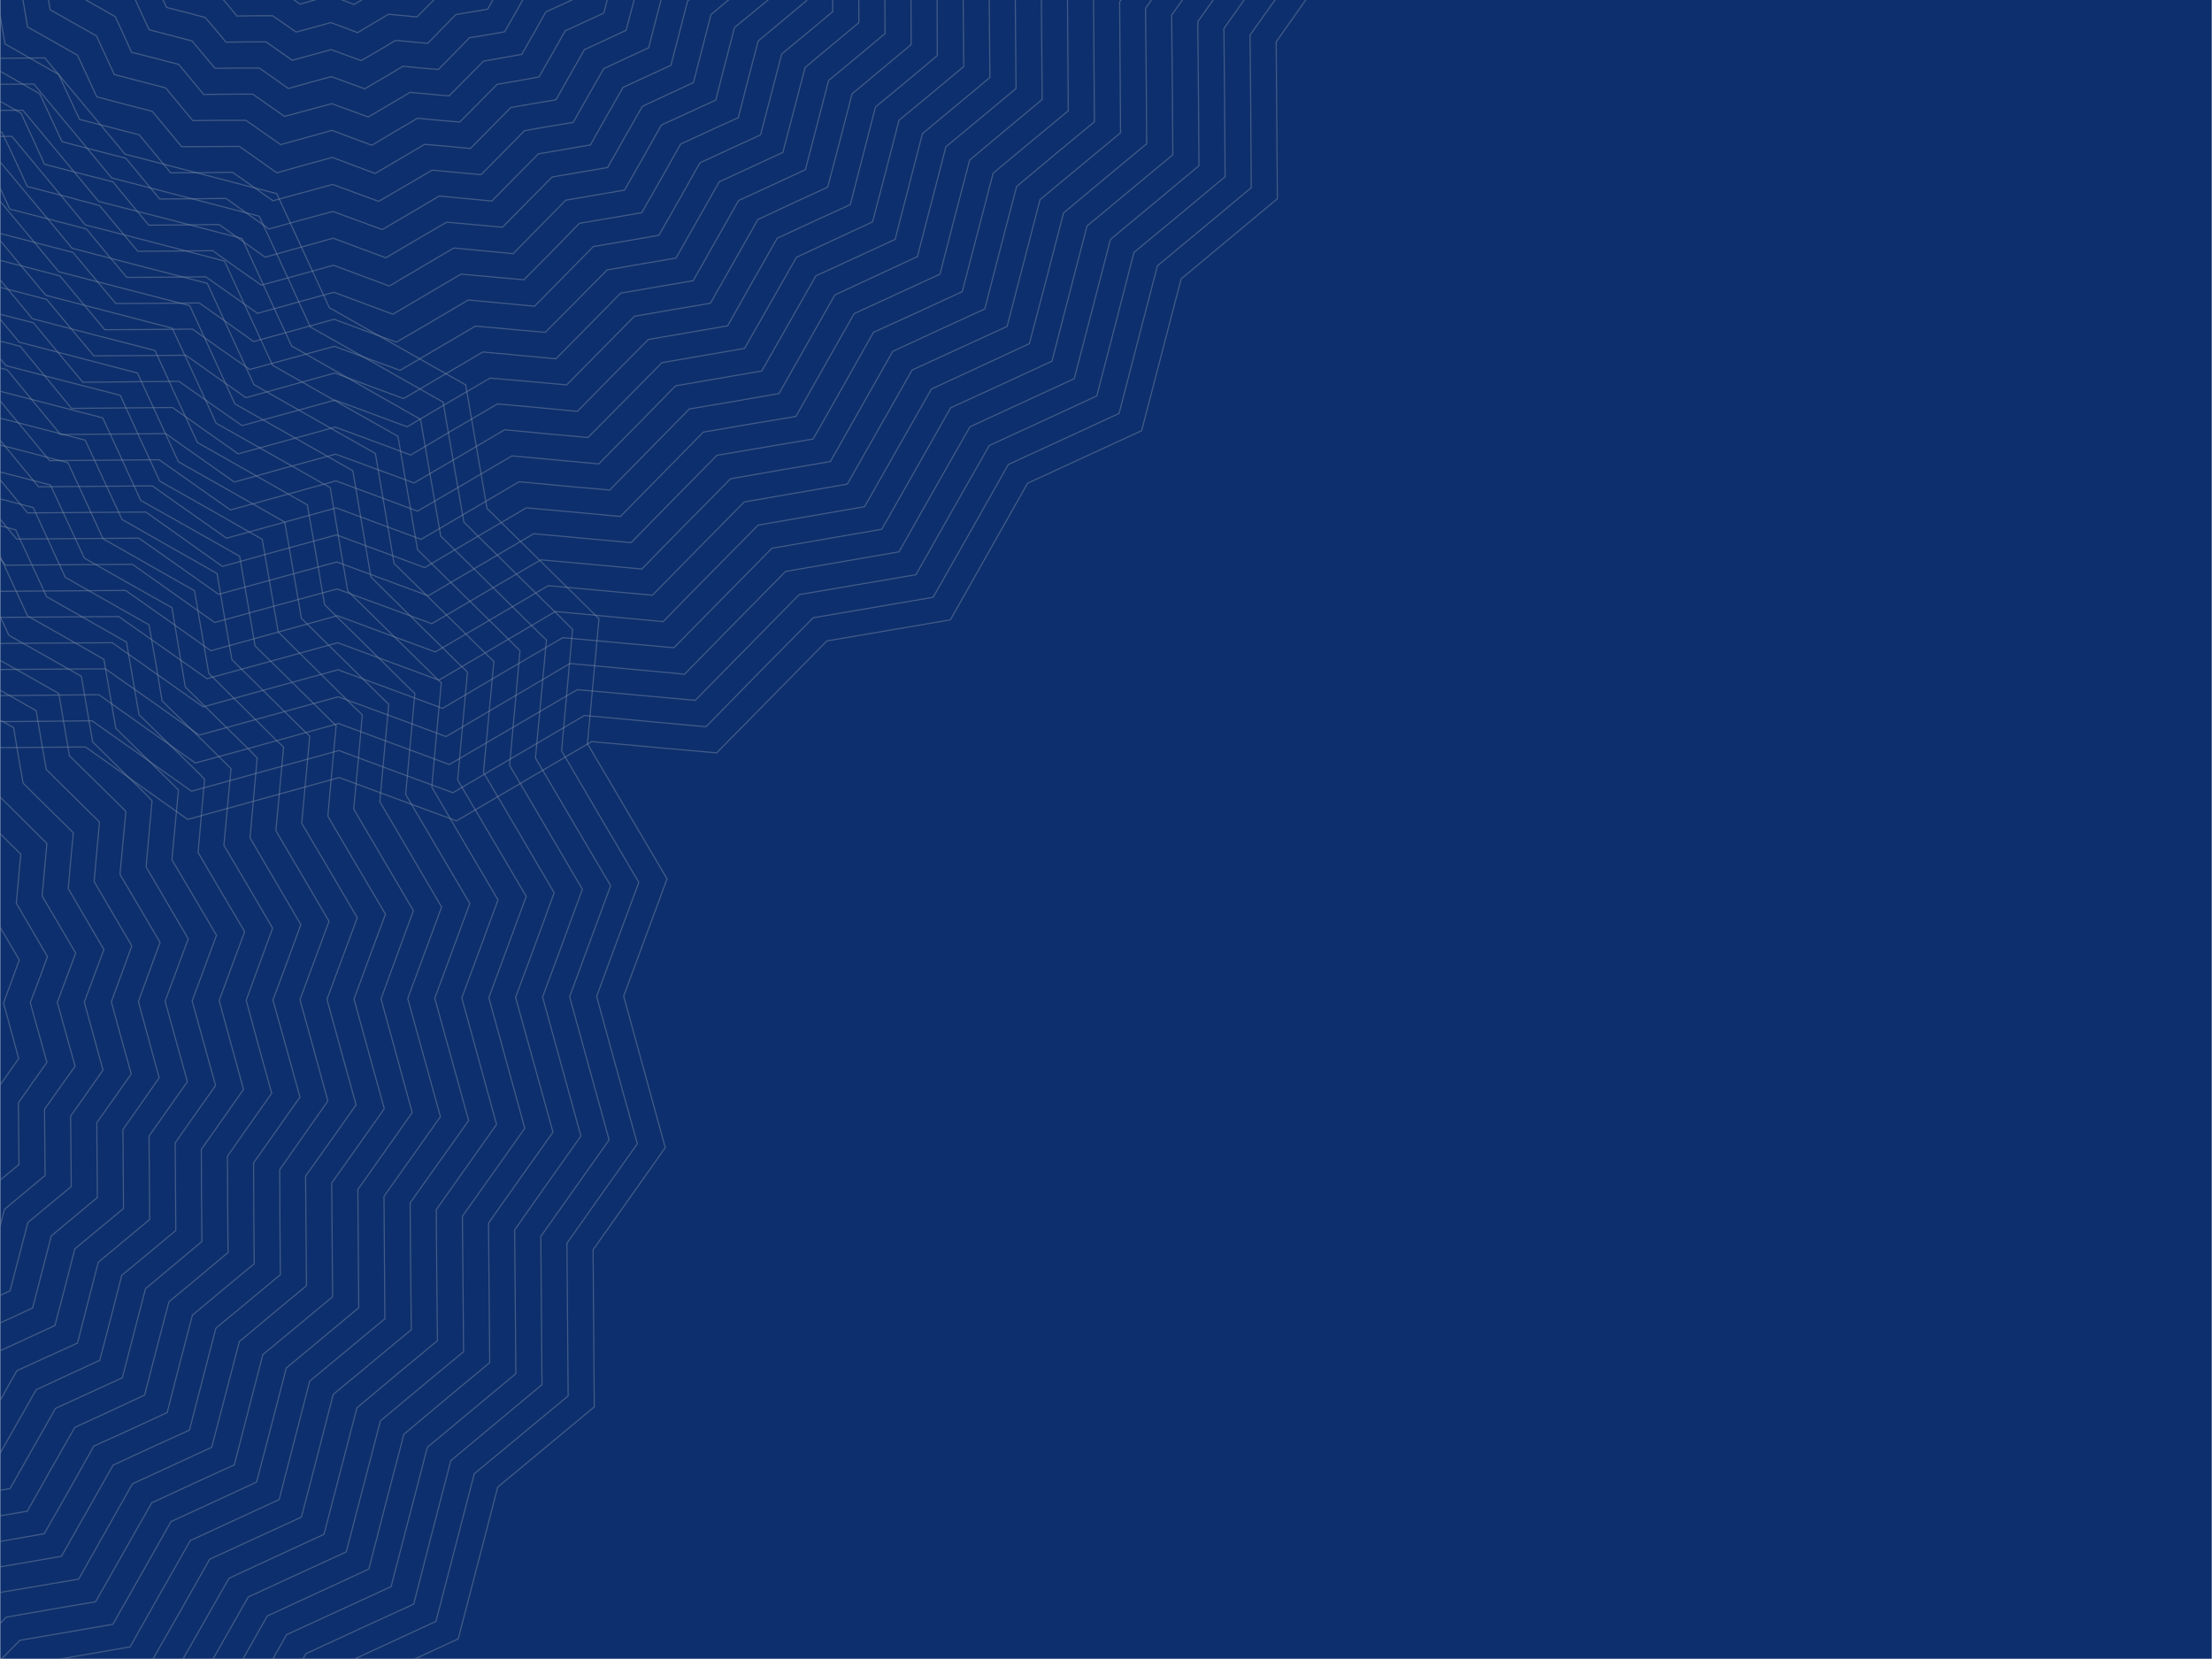 <?xml version="1.0" encoding="UTF-8"?>
<!DOCTYPE svg PUBLIC "-//W3C//DTD SVG 1.1//EN" "http://www.w3.org/Graphics/SVG/1.1/DTD/svg11.dtd">
<!-- Creator: CorelDRAW X8 -->
<svg xmlns="http://www.w3.org/2000/svg" xml:space="preserve" width="4558px" height="3418px" version="1.1" style="shape-rendering:geometricPrecision; text-rendering:geometricPrecision; image-rendering:optimizeQuality; fill-rule:evenodd; clip-rule:evenodd"
viewBox="0 0 7446 5585"
 xmlns:xlink="http://www.w3.org/1999/xlink">
 <defs>
  <style type="text/css">
   <![CDATA[
    .str0 {stroke:#7688A1;stroke-width:3.86;stroke-opacity:0.502}
    .fil3 {fill:none}
    .fil2 {fill:none}
    .fil1 {fill:none;fill-rule:nonzero}
    .fil0 {fill:#0D2F6D}
   ]]>
  </style>
   <clipPath id="id0">
    <path d="M0 0l7446 0 0 5585 -7446 0 0 -5585z"/>
   </clipPath>
 </defs>
 <g id="Слой_x0020_1">
  <polygon class="fil0" points="0,0 7446,0 7446,5585 0,5585 "/>
  <g style="clip-path:url(#id0)">
   <g id="_2405543882576">
    <g>
     <polygon id="1" class="fil1 str0" points="1568,-872 1518,-921 1507,-982 1440,-1020 1414,-1076 1340,-1095 1301,-1143 1223,-1142 1173,-1178 1099,-1157 1041,-1178 975,-1139 914,-1145 859,-1090 799,-1080 761,-1013 705,-987 685,-912 638,-873 639,-796 603,-746 624,-671 602,-614 641,-547 636,-486 691,-432 701,-371 768,-333 794,-277 869,-258 908,-210 985,-211 1035,-176 1110,-196 1167,-175 1234,-214 1295,-208 1349,-263 1410,-274 1448,-341 1504,-366 1523,-441 1570,-480 1570,-557 1605,-608 1585,-682 1606,-740 1567,-806 1573,-867 "/>
     <g>
      <path class="fil2 str0" d="M1655 -909c-19,-20 -39,-39 -59,-59 -4,-24 -8,-48 -13,-72 -26,-15 -53,-30 -79,-45 -10,-22 -21,-44 -31,-67 -29,-7 -59,-15 -89,-23 -15,-18 -31,-37 -46,-56 -31,0 -61,1 -92,1 -20,-14 -40,-28 -60,-42 -29,8 -59,16 -88,24 -23,-8 -46,-17 -69,-25 -26,15 -52,31 -79,46 -24,-2 -48,-4 -72,-7 -22,22 -43,44 -65,66 -24,4 -48,8 -72,12 -15,27 -30,53 -45,80 -22,10 -44,20 -67,31 -7,29 -15,59 -23,88 -18,16 -37,31 -56,47 0,31 0,61 1,92 -14,20 -28,39 -42,59 8,30 16,59 24,89 -9,23 -17,45 -25,68 15,27 31,53 46,79 -2,25 -4,49 -7,73 22,22 44,43 66,64 4,24 8,49 12,73 27,15 53,30 80,45 10,22 20,44 30,66 30,8 59,16 89,23 16,19 31,38 47,57 30,-1 61,-1 92,-1 19,14 39,28 59,42 30,-8 59,-16 89,-24 22,8 45,17 68,25 26,-15 53,-31 79,-46 24,2 49,4 73,6 21,-21 43,-43 64,-65 24,-4 48,-8 72,-12 16,-27 31,-54 46,-80 22,-10 44,-21 66,-31 8,-29 15,-59 23,-88 19,-16 38,-32 56,-47 0,-31 0,-61 0,-92 14,-20 28,-40 42,-60 -8,-29 -16,-58 -24,-88 8,-23 16,-46 25,-69 -16,-26 -31,-52 -47,-78 3,-25 5,-49 7,-73 -2,-2 -4,-4 -6,-6z"/>
      <path class="fil2 str0" d="M1743 -946c-23,-23 -46,-45 -69,-68 -5,-28 -10,-56 -14,-84 -31,-17 -62,-34 -93,-52 -12,-26 -23,-51 -35,-77 -35,-9 -69,-18 -103,-27 -18,-21 -36,-43 -54,-65 -36,0 -71,1 -106,1 -24,-16 -47,-33 -70,-49 -34,9 -68,19 -102,28 -27,-9 -53,-19 -80,-29 -30,18 -61,36 -91,54 -28,-3 -56,-5 -85,-8 -24,25 -49,50 -74,76 -28,4 -56,9 -84,14 -17,31 -35,62 -52,92 -26,12 -51,24 -77,36 -9,34 -18,68 -27,103 -22,18 -43,36 -65,54 0,35 1,71 1,106 -17,23 -33,46 -49,69 9,34 19,69 28,103 -10,26 -19,53 -29,79 18,31 36,61 54,92 -3,28 -6,56 -8,84 25,25 50,50 76,75 4,28 9,55 14,83 31,18 61,35 92,53 12,25 24,51 36,77 34,9 68,18 103,26 18,22 36,44 54,66 35,-1 71,-1 106,-1 23,16 46,32 69,49 34,-10 68,-19 103,-29 26,10 53,20 79,30 31,-18 61,-36 92,-54 28,3 56,5 84,8 25,-25 50,-51 75,-76 27,-5 55,-9 83,-14 18,-31 35,-62 53,-93 25,-11 51,-23 77,-35 8,-34 17,-69 26,-103 22,-18 44,-36 66,-54 -1,-36 -1,-71 -1,-106 16,-23 32,-46 49,-70 -10,-34 -19,-68 -29,-102 10,-26 20,-53 30,-79 -18,-31 -36,-61 -54,-92 3,-28 5,-56 8,-84 -3,-3 -5,-5 -7,-7z"/>
      <path class="fil2 str0" d="M1831 -983c-27,-26 -53,-51 -79,-77 -5,-32 -11,-64 -16,-95 -35,-20 -70,-40 -105,-60 -14,-29 -27,-58 -41,-87 -39,-11 -78,-21 -116,-31 -21,-24 -42,-49 -62,-74 -40,0 -81,1 -121,1 -26,-19 -52,-37 -79,-56 -38,11 -77,22 -116,33 -30,-12 -60,-23 -90,-34 -35,21 -70,41 -104,61 -33,-3 -65,-6 -97,-9 -28,29 -56,58 -84,87 -32,5 -64,10 -95,16 -20,35 -40,70 -60,105 -29,13 -58,27 -88,40 -10,39 -20,78 -30,117 -25,21 -49,41 -74,62 0,40 1,80 1,121 -19,26 -37,52 -56,78 11,39 22,78 32,117 -11,30 -22,60 -33,90 20,35 41,69 61,104 -3,32 -6,64 -9,96 29,28 58,57 86,85 6,32 11,63 17,95 35,20 70,40 105,60 13,29 27,58 40,87 39,10 78,20 117,31 21,24 41,49 62,74 40,-1 80,-1 120,-1 27,18 53,37 79,55 39,-10 78,-21 117,-32 30,11 60,22 90,34 35,-21 69,-41 104,-62 32,3 64,6 96,9 28,-28 57,-57 85,-86 32,-5 63,-11 95,-16 20,-35 40,-70 59,-105 30,-14 59,-27 88,-41 10,-38 20,-77 30,-116 25,-21 50,-42 75,-62 -1,-40 -1,-81 -1,-121 18,-26 37,-52 55,-79 -10,-38 -21,-77 -32,-116 11,-30 22,-60 33,-90 -20,-35 -40,-70 -61,-104 3,-32 6,-64 9,-96 -2,-3 -5,-5 -7,-8z"/>
      <path class="fil2 str0" d="M1918 -1020c-29,-29 -59,-58 -88,-86 -6,-36 -12,-71 -18,-107 -39,-22 -79,-44 -118,-67 -15,-32 -30,-65 -45,-98 -44,-11 -87,-23 -131,-34 -23,-28 -46,-55 -69,-83 -45,0 -90,1 -135,1 -30,-21 -59,-42 -89,-62 -43,12 -87,24 -130,36 -34,-13 -68,-25 -101,-38 -39,23 -78,46 -117,69 -36,-3 -72,-7 -108,-10 -31,32 -63,64 -95,96 -35,7 -71,13 -106,19 -22,39 -45,78 -67,117 -33,16 -65,31 -98,46 -11,43 -23,87 -34,131 -28,23 -55,46 -83,69 0,45 1,90 1,135 -21,29 -42,59 -62,88 12,44 24,87 36,131 -13,33 -25,67 -38,101 23,39 46,78 69,117 -4,35 -7,71 -10,107 32,32 64,64 96,95 6,36 13,71 19,107 39,22 78,44 117,66 15,33 30,66 46,99 43,11 87,22 130,34 24,27 47,55 70,83 45,-1 90,-1 135,-1 29,21 59,41 88,62 44,-12 87,-24 131,-36 33,12 67,25 101,37 39,-22 78,-45 116,-68 36,3 72,7 108,10 32,-32 63,-65 95,-97 36,-6 71,-12 107,-18 22,-39 44,-78 66,-118 33,-15 66,-30 98,-45 12,-44 23,-87 34,-131 28,-23 56,-46 84,-69 -1,-45 -1,-90 -1,-135 20,-30 41,-59 62,-88 -12,-44 -24,-87 -36,-131 12,-34 25,-67 37,-101 -23,-39 -45,-78 -68,-117 3,-36 6,-72 10,-107 -3,-3 -6,-6 -9,-9z"/>
      <path class="fil2 str0" d="M2006 -1057c-33,-32 -65,-64 -98,-96 -6,-39 -13,-78 -20,-118 -43,-24 -87,-49 -130,-74 -17,-36 -34,-72 -50,-108 -49,-13 -97,-25 -145,-38 -26,-31 -52,-61 -77,-92 -50,0 -100,1 -150,1 -32,-23 -65,-46 -98,-69 -48,13 -96,27 -144,40 -37,-14 -75,-28 -112,-41 -43,25 -86,50 -129,75 -40,-3 -80,-7 -120,-11 -35,36 -70,72 -105,107 -39,7 -78,14 -118,21 -24,43 -49,86 -74,130 -36,17 -72,33 -108,50 -13,48 -26,97 -38,145 -31,26 -62,51 -92,77 0,50 1,100 1,150 -23,32 -46,65 -69,97 13,48 27,97 40,145 -14,37 -28,74 -42,112 26,43 51,86 76,129 -3,40 -7,79 -11,119 36,35 72,70 107,105 7,40 14,79 20,118 44,25 87,50 131,74 17,37 33,73 50,109 48,13 97,25 145,38 25,30 51,61 77,92 49,-1 99,-1 149,-1 33,23 66,46 98,69 48,-14 96,-27 145,-40 37,14 74,27 112,41 43,-25 86,-50 129,-76 40,4 79,8 119,11 35,-35 70,-71 105,-107 40,-6 79,-13 118,-20 25,-43 50,-87 74,-130 36,-17 73,-34 109,-50 13,-49 25,-97 38,-145 30,-26 61,-51 92,-77 -1,-50 -1,-100 -1,-150 23,-32 46,-65 69,-97 -14,-49 -27,-97 -40,-145 13,-37 27,-75 41,-112 -25,-43 -50,-86 -76,-129 4,-40 8,-80 11,-119 -3,-4 -6,-7 -9,-10z"/>
      <path class="fil2 str0" d="M2093 -1094c-35,-35 -71,-70 -107,-105 -7,-43 -14,-86 -22,-129 -47,-27 -95,-54 -143,-81 -18,-40 -37,-80 -55,-120 -53,-14 -106,-27 -159,-41 -28,-34 -56,-67 -84,-101 -55,0 -110,1 -164,1 -36,-25 -72,-50 -108,-76 -52,15 -105,30 -158,44 -41,-15 -82,-30 -123,-45 -47,27 -95,55 -142,83 -43,-4 -87,-8 -131,-12 -38,39 -77,78 -115,117 -43,8 -86,15 -130,22 -27,48 -54,96 -81,143 -39,19 -79,37 -119,55 -14,53 -27,107 -41,160 -34,28 -68,56 -101,84 0,54 1,109 1,164 -25,36 -50,71 -76,107 15,53 29,106 44,159 -15,41 -30,82 -45,123 27,47 55,94 83,141 -4,44 -8,88 -12,131 39,39 78,77 117,116 8,43 15,86 22,129 48,27 96,54 143,81 19,40 37,80 55,120 53,13 106,27 159,41 28,34 56,67 84,101 55,-1 110,-1 165,-1 36,25 71,50 107,75 53,-14 106,-29 159,-43 41,15 82,30 123,45 47,-28 94,-55 141,-83 44,4 88,8 131,12 39,-39 77,-78 116,-117 43,-8 86,-15 129,-23 27,-47 54,-95 81,-143 40,-18 80,-36 119,-55 14,-53 28,-106 42,-159 33,-28 67,-56 101,-84 -1,-55 -1,-109 -1,-164 25,-36 50,-72 75,-107 -14,-53 -29,-106 -44,-159 16,-41 31,-82 46,-123 -28,-47 -56,-94 -83,-142 4,-43 8,-87 12,-130 -4,-4 -7,-7 -11,-11z"/>
      <path class="fil2 str0" d="M2181 -1131c-39,-38 -78,-76 -116,-114 -9,-47 -17,-94 -25,-141 -52,-30 -103,-59 -155,-88 -20,-44 -40,-87 -60,-130 -58,-15 -116,-30 -173,-45 -31,-37 -61,-74 -92,-110 -60,0 -119,1 -179,1 -39,-27 -78,-55 -117,-82 -57,16 -115,32 -172,47 -45,-16 -89,-33 -134,-49 -51,30 -103,60 -154,91 -48,-5 -95,-9 -143,-14 -42,43 -83,86 -125,128 -47,8 -94,16 -141,24 -30,52 -59,104 -88,156 -44,20 -87,40 -130,60 -15,58 -30,115 -45,173 -37,31 -74,61 -110,91 0,60 1,120 1,180 -27,38 -55,77 -82,116 16,58 31,115 47,173 -16,44 -33,89 -49,134 30,51 60,103 90,154 -4,47 -8,95 -13,142 43,42 85,84 128,126 8,47 16,94 24,141 52,29 104,59 156,88 20,43 40,87 60,130 57,15 115,30 173,45 30,37 61,73 91,110 60,-1 120,-1 179,-1 39,27 78,55 117,82 58,-16 115,-32 173,-48 44,17 89,33 134,50 51,-30 102,-61 154,-91 47,5 95,9 142,13 42,-42 84,-85 126,-127 47,-8 94,-16 141,-25 29,-51 59,-103 88,-155 43,-20 87,-40 130,-60 15,-58 30,-116 45,-173 37,-31 73,-61 110,-92 -1,-59 -1,-119 -2,-179 28,-39 55,-78 83,-116 -16,-58 -32,-115 -48,-173 17,-45 33,-89 50,-134 -31,-51 -61,-103 -91,-154 4,-48 9,-95 13,-143 -4,-3 -7,-7 -11,-11z"/>
      <path class="fil2 str0" d="M2268 -1168c-42,-41 -83,-82 -125,-123 -9,-51 -18,-102 -27,-153 -56,-32 -112,-63 -168,-95 -21,-47 -43,-94 -65,-141 -62,-16 -124,-32 -187,-48 -33,-40 -66,-80 -99,-119 -64,0 -129,1 -193,1 -42,-29 -84,-59 -126,-89 -63,17 -125,34 -187,52 -48,-18 -97,-36 -145,-54 -56,33 -111,65 -167,98 -51,-5 -102,-9 -154,-14 -45,46 -90,92 -136,138 -50,9 -101,17 -152,26 -32,56 -64,112 -95,168 -47,22 -94,44 -141,65 -16,63 -32,125 -48,187 -40,33 -80,66 -119,99 0,65 1,129 1,194 -30,42 -59,84 -89,126 17,62 34,124 51,187 -17,48 -35,96 -53,145 33,55 65,111 98,166 -5,52 -9,103 -14,154 46,46 92,91 138,136 9,51 17,102 26,153 56,31 112,63 168,95 22,47 44,94 65,140 63,17 125,33 187,49 33,40 66,79 99,119 65,0 129,-1 194,-1 42,29 84,59 126,89 62,-18 124,-35 187,-52 48,18 96,36 144,54 56,-33 112,-66 167,-98 52,4 103,9 154,14 45,-46 91,-92 136,-138 51,-9 102,-18 152,-26 32,-57 64,-113 96,-169 47,-21 93,-43 140,-65 17,-62 33,-124 49,-187 40,-33 79,-66 119,-99 -1,-64 -1,-129 -2,-193 30,-42 60,-84 90,-126 -18,-63 -35,-125 -52,-187 18,-48 36,-97 53,-145 -32,-55 -65,-111 -97,-167 4,-51 9,-102 14,-154 -4,-4 -8,-8 -13,-12z"/>
      <path class="fil2 str0" d="M2356 -1204c-45,-45 -90,-89 -135,-134 -10,-54 -19,-109 -28,-164 -61,-34 -121,-68 -181,-102 -24,-50 -47,-101 -70,-151 -67,-18 -134,-35 -201,-52 -36,-43 -71,-86 -107,-128 -69,0 -138,1 -208,1 -45,-32 -90,-64 -135,-96 -67,19 -134,37 -201,56 -52,-19 -104,-38 -156,-58 -60,35 -119,71 -179,106 -55,-5 -111,-10 -166,-16 -48,50 -97,99 -146,149 -54,9 -109,19 -164,28 -34,60 -68,121 -102,181 -51,23 -101,46 -151,70 -18,67 -35,134 -53,201 -42,35 -85,71 -127,106 0,70 1,139 1,208 -32,46 -64,91 -96,136 19,67 37,134 56,201 -19,52 -39,104 -58,156 35,59 70,119 106,179 -6,55 -11,110 -16,165 50,49 99,98 149,146 9,55 19,110 28,164 60,34 121,69 181,103 23,50 46,101 70,151 67,17 134,35 201,52 35,43 71,85 106,128 70,0 139,-1 208,-2 46,32 91,64 136,96 67,-18 134,-37 201,-55 51,19 103,38 155,57 60,-35 120,-70 180,-105 55,5 110,10 165,15 49,-49 98,-99 146,-148 55,-10 110,-19 164,-28 34,-61 69,-121 103,-181 50,-23 100,-47 151,-70 17,-67 35,-134 52,-201 43,-36 85,-71 128,-107 -1,-69 -1,-138 -2,-208 32,-45 64,-90 96,-135 -18,-67 -37,-134 -55,-201 19,-52 38,-104 57,-156 -35,-60 -70,-119 -105,-179 5,-55 10,-110 15,-166 -4,-4 -9,-8 -13,-12z"/>
      <path class="fil2 str0" d="M2444 -1241c-49,-48 -97,-95 -145,-143 -10,-58 -20,-117 -30,-175 -65,-37 -129,-73 -194,-110 -25,-54 -50,-108 -74,-162 -72,-18 -144,-37 -216,-56 -38,-45 -76,-91 -114,-136 -74,0 -148,1 -222,1 -49,-34 -97,-68 -145,-102 -72,20 -143,39 -215,59 -56,-20 -111,-41 -167,-61 -64,37 -128,75 -192,112 -59,-5 -118,-11 -177,-16 -52,53 -104,106 -156,159 -59,10 -117,20 -175,30 -37,64 -74,129 -110,194 -54,24 -108,49 -162,74 -18,72 -37,144 -56,215 -45,38 -91,76 -137,114 1,74 2,149 2,223 -34,48 -68,97 -102,145 19,72 39,143 59,215 -21,55 -41,111 -62,166 38,64 76,128 113,192 -5,59 -11,118 -16,177 53,52 106,105 159,157 10,58 20,117 30,175 64,37 129,73 193,110 25,54 50,107 75,161 72,19 144,38 215,56 38,46 76,92 114,137 74,0 149,-1 223,-2 48,35 97,69 145,103 71,-20 143,-40 215,-59 55,20 111,41 166,61 64,-37 128,-75 192,-113 59,6 118,11 177,17 52,-53 104,-106 157,-159 58,-10 116,-20 175,-30 36,-65 73,-129 110,-194 54,-25 107,-49 161,-74 19,-72 38,-144 56,-216 46,-38 91,-76 137,-113 -1,-75 -1,-149 -2,-223 34,-49 69,-97 103,-145 -20,-72 -40,-143 -59,-215 20,-55 41,-111 61,-167 -37,-64 -75,-128 -113,-191 6,-60 11,-119 17,-178 -5,-4 -10,-9 -14,-13z"/>
      <path class="fil2 str0" d="M2531 -1278c-51,-51 -103,-102 -154,-152 -11,-62 -21,-125 -32,-187 -69,-39 -138,-78 -206,-117 -27,-57 -53,-115 -80,-172 -76,-20 -153,-40 -229,-60 -41,-48 -81,-97 -122,-145 -79,0 -158,1 -237,1 -51,-36 -103,-72 -154,-109 -77,21 -153,42 -229,63 -59,-22 -118,-43 -178,-65 -68,40 -136,80 -204,120 -63,-6 -126,-12 -189,-18 -55,57 -111,113 -166,170 -63,10 -125,21 -187,32 -39,69 -78,137 -117,206 -57,27 -115,53 -172,79 -20,77 -40,153 -60,230 -48,40 -97,81 -146,121 1,79 2,158 2,237 -36,52 -73,103 -109,155 21,76 42,152 63,229 -22,59 -44,118 -65,177 40,68 80,137 120,205 -6,63 -12,125 -18,188 57,56 113,111 170,167 10,62 21,124 32,187 68,39 137,78 206,117 26,57 53,114 79,172 77,20 153,40 230,59 40,49 81,98 121,146 79,0 158,-1 237,-2 52,37 103,73 155,110 76,-21 152,-43 229,-64 59,22 118,44 177,66 68,-40 136,-80 205,-120 62,6 125,11 188,17 56,-56 111,-113 167,-169 62,-11 124,-21 187,-32 39,-69 78,-138 117,-206 57,-27 114,-53 172,-80 20,-76 39,-153 59,-229 49,-41 97,-81 146,-121 -1,-80 -1,-159 -2,-238 37,-51 73,-103 109,-154 -21,-76 -42,-153 -63,-229 22,-59 44,-118 66,-178 -40,-68 -80,-136 -120,-204 6,-63 11,-126 17,-189 -5,-5 -10,-9 -15,-14z"/>
      <path class="fil2 str0" d="M2619 -1315c-55,-54 -109,-108 -164,-161 -11,-67 -23,-133 -34,-199 -73,-41 -146,-82 -219,-124 -28,-61 -56,-122 -84,-183 -81,-21 -163,-42 -244,-63 -43,-51 -86,-103 -128,-155 -84,1 -168,2 -252,2 -55,-38 -110,-77 -164,-115 -81,22 -162,44 -243,67 -63,-24 -126,-47 -189,-70 -72,42 -144,85 -217,127 -66,-6 -133,-12 -200,-18 -59,60 -118,120 -177,180 -66,11 -132,22 -198,34 -41,73 -83,146 -124,219 -61,28 -122,56 -183,84 -21,81 -42,162 -63,243 -51,43 -103,86 -155,129 1,84 2,168 2,252 -38,55 -77,109 -116,164 23,81 45,162 67,243 -23,63 -46,125 -69,188 42,73 85,145 127,217 -6,67 -12,134 -18,200 60,59 120,118 179,177 12,66 23,132 34,198 73,42 146,83 219,125 29,60 57,121 85,182 81,21 162,42 243,64 43,51 86,103 129,154 84,0 168,-1 252,-2 54,39 109,78 164,116 81,-22 162,-44 243,-67 62,23 125,47 188,70 72,-43 145,-85 217,-128 67,6 134,13 200,19 59,-60 118,-120 177,-180 66,-11 132,-23 198,-34 42,-73 83,-146 124,-219 61,-28 122,-56 183,-84 21,-81 42,-162 63,-244 52,-43 104,-85 155,-128 -1,-84 -1,-168 -2,-252 39,-55 77,-110 116,-164 -22,-81 -45,-162 -67,-243 23,-63 46,-126 70,-188 -43,-73 -85,-145 -128,-217 6,-67 12,-134 19,-201 -6,-5 -11,-10 -16,-15z"/>
      <path class="fil2 str0" d="M2706 -1352c-57,-57 -115,-114 -173,-171 -12,-70 -24,-139 -36,-209 -77,-44 -154,-88 -231,-132 -30,-64 -60,-129 -90,-193 -85,-22 -171,-45 -257,-67 -46,-54 -91,-109 -136,-164 -89,1 -178,2 -267,2 -58,-40 -115,-81 -173,-122 -86,23 -171,47 -257,71 -67,-25 -133,-49 -200,-74 -76,45 -152,90 -229,135 -71,-7 -141,-13 -212,-19 -62,63 -124,126 -187,189 -70,12 -140,24 -209,36 -44,78 -88,155 -132,232 -64,30 -129,60 -193,89 -22,86 -45,172 -67,258 -55,45 -109,91 -164,136 1,89 2,178 2,266 -41,58 -81,116 -122,174 23,86 47,171 71,257 -25,66 -49,133 -74,199 45,77 90,153 135,230 -7,70 -13,141 -20,211 64,63 127,125 190,187 12,70 24,140 36,210 78,44 155,88 232,131 30,65 59,129 89,194 86,22 172,44 258,67 45,54 90,109 136,163 89,0 177,-1 266,-2 58,41 116,82 174,123 85,-24 171,-47 257,-71 66,25 133,49 199,74 76,-45 153,-90 229,-135 71,6 142,13 212,19 63,-63 125,-126 187,-190 70,-12 140,-24 210,-36 44,-77 88,-154 131,-231 65,-30 129,-60 194,-89 22,-86 44,-172 67,-258 54,-45 109,-91 163,-136 0,-89 -1,-178 -2,-267 41,-57 82,-115 123,-173 -24,-86 -48,-171 -71,-257 24,-66 49,-133 73,-199 -44,-77 -89,-153 -134,-230 6,-70 13,-141 19,-212 -5,-5 -11,-11 -17,-16z"/>
      <path class="fil2 str0" d="M2794 -1389c-61,-60 -122,-120 -183,-180 -12,-74 -25,-147 -38,-221 -81,-46 -163,-92 -244,-139 -31,-68 -63,-135 -94,-203 -91,-24 -181,-47 -272,-71 -48,-58 -95,-115 -143,-173 -94,1 -188,2 -281,3 -61,-44 -122,-87 -183,-130 -91,25 -181,50 -271,75 -70,-26 -140,-52 -210,-78 -81,48 -162,95 -242,143 -75,-7 -149,-14 -224,-21 -66,67 -131,134 -197,200 -74,13 -147,26 -221,38 -46,82 -93,163 -139,245 -68,31 -136,62 -204,94 -23,90 -47,181 -70,271 -58,48 -115,96 -173,144 1,94 2,187 2,281 -43,61 -86,122 -129,183 25,90 50,180 75,271 -26,70 -52,140 -78,210 48,81 95,161 142,242 -6,74 -13,149 -20,223 67,66 133,132 200,198 13,73 26,147 38,221 82,46 163,92 244,138 32,68 63,136 94,204 91,24 182,47 272,71 48,57 96,115 144,172 93,0 187,-1 281,-2 61,43 122,86 183,130 90,-25 180,-50 271,-75 70,26 140,52 210,77 81,-47 161,-94 242,-142 74,7 149,14 223,21 66,-67 132,-134 198,-201 73,-12 147,-25 221,-38 46,-81 92,-162 138,-244 68,-31 136,-63 204,-94 24,-90 47,-181 71,-272 57,-47 115,-95 172,-143 0,-94 -1,-187 -2,-281 43,-61 86,-122 129,-183 -25,-90 -49,-181 -74,-271 26,-70 51,-140 77,-210 -47,-81 -95,-162 -142,-242 7,-75 14,-149 21,-224 -6,-6 -12,-11 -18,-17z"/>
      <path class="fil2 str0" d="M2881 -1426c-64,-63 -128,-126 -192,-189 -13,-78 -26,-155 -40,-233 -85,-48 -171,-97 -257,-145 -32,-72 -65,-143 -98,-215 -96,-25 -191,-49 -286,-74 -51,-61 -101,-121 -151,-182 -99,1 -197,2 -296,3 -64,-46 -128,-91 -192,-136 -95,26 -190,52 -285,78 -74,-27 -148,-54 -221,-81 -85,49 -170,99 -255,149 -78,-7 -157,-14 -235,-21 -69,70 -138,140 -207,210 -78,14 -155,27 -233,40 -48,86 -97,171 -146,257 -71,33 -143,66 -214,99 -25,95 -50,191 -74,286 -61,50 -121,100 -182,151 1,98 2,197 2,295 -45,65 -90,129 -136,193 27,95 53,190 79,285 -27,73 -54,147 -82,221 50,85 100,170 150,254 -7,79 -14,157 -22,235 71,70 141,139 211,208 13,77 27,155 40,233 86,48 171,97 257,145 33,72 66,143 99,215 95,24 190,49 286,74 50,60 100,121 151,181 98,0 197,-1 295,-2 64,46 129,91 193,136 95,-26 190,-52 285,-78 73,27 147,54 221,81 85,-50 170,-100 254,-149 79,7 157,14 235,21 70,-70 139,-140 208,-210 77,-14 155,-27 232,-40 49,-86 98,-172 146,-257 72,-33 143,-66 214,-99 25,-96 50,-191 75,-286 60,-50 121,-101 181,-151 0,-99 -1,-197 -2,-296 45,-64 91,-128 136,-192 -26,-95 -52,-190 -79,-285 28,-74 55,-147 82,-221 -50,-85 -100,-170 -149,-255 7,-78 14,-156 21,-235 -6,-6 -12,-12 -19,-18z"/>
      <path class="fil2 str0" d="M2969 -1463c-67,-66 -134,-132 -201,-198 -14,-82 -28,-163 -42,-244 -90,-51 -180,-102 -270,-153 -35,-75 -69,-150 -104,-225 -100,-26 -200,-52 -300,-78 -53,-64 -105,-127 -158,-191 -103,1 -207,2 -310,3 -68,-48 -135,-96 -202,-143 -100,27 -199,55 -299,82 -77,-28 -155,-57 -232,-85 -89,52 -178,104 -267,157 -82,-8 -165,-15 -247,-23 -72,74 -145,147 -218,221 -81,14 -162,28 -244,42 -51,90 -102,180 -153,270 -74,34 -149,69 -224,103 -26,100 -52,200 -78,300 -64,53 -127,106 -191,159 1,103 2,206 2,310 -47,67 -95,134 -142,202 27,99 55,199 82,299 -28,77 -57,154 -85,232 52,89 104,178 157,267 -8,82 -16,164 -23,246 74,73 147,146 221,218 14,82 28,163 42,244 90,51 180,102 270,153 34,75 69,150 103,225 100,26 200,52 300,78 53,63 106,127 159,190 103,0 206,-1 310,-2 67,48 134,95 202,143 99,-28 199,-55 299,-83 77,29 154,57 232,86 89,-52 178,-105 267,-157 82,8 164,15 246,23 73,-74 146,-148 218,-221 81,-14 163,-28 244,-42 51,-90 102,-180 153,-270 75,-34 150,-69 225,-104 26,-100 52,-200 78,-300 63,-52 127,-105 190,-158 0,-103 -1,-207 -2,-310 48,-67 95,-135 143,-202 -28,-100 -55,-199 -83,-299 29,-77 57,-155 86,-232 -52,-89 -105,-178 -157,-267 7,-82 15,-165 23,-247 -7,-6 -13,-13 -20,-19z"/>
      <path class="fil2 str0" d="M3057 -1500c-71,-69 -141,-138 -211,-208 -15,-85 -30,-170 -44,-255 -94,-54 -188,-107 -283,-160 -36,-79 -72,-157 -108,-236 -105,-27 -209,-54 -314,-81 -55,-67 -111,-133 -166,-200 -108,1 -216,2 -325,3 -70,-50 -141,-100 -211,-150 -104,29 -209,58 -313,87 -81,-30 -162,-60 -243,-90 -93,55 -187,109 -280,164 -86,-8 -172,-16 -258,-23 -76,77 -152,154 -228,231 -85,15 -170,29 -255,44 -54,94 -107,188 -160,282 -79,36 -157,73 -236,109 -27,104 -54,209 -81,314 -67,55 -133,110 -200,166 1,108 2,216 3,324 -50,71 -100,141 -150,212 29,104 58,208 87,313 -30,81 -60,162 -90,243 55,93 109,186 164,279 -8,86 -16,172 -24,259 78,76 155,151 232,227 15,86 29,171 44,256 94,53 188,107 282,160 36,79 72,157 109,236 104,27 209,54 314,81 55,67 110,133 166,200 108,-1 216,-2 324,-3 71,50 141,100 212,149 104,-28 208,-57 313,-86 81,30 162,60 243,90 93,-55 186,-110 279,-164 86,7 172,15 258,23 76,-77 152,-154 228,-231 85,-15 171,-30 256,-44 53,-94 107,-188 160,-282 78,-37 157,-73 235,-109 28,-105 55,-209 82,-314 66,-55 133,-111 199,-166 0,-108 -1,-216 -2,-325 50,-70 100,-141 149,-211 -28,-104 -57,-209 -86,-313 30,-81 60,-162 90,-243 -55,-93 -110,-186 -165,-280 8,-86 16,-172 24,-258 -7,-6 -14,-13 -20,-20z"/>
      <path class="fil2 str0" d="M3144 -1537c-73,-72 -147,-145 -220,-217 -16,-89 -31,-178 -46,-267 -98,-56 -197,-111 -295,-167 -38,-82 -76,-164 -114,-246 -109,-29 -218,-57 -328,-85 -57,-70 -115,-139 -173,-209 -113,1 -226,2 -339,3 -74,-52 -147,-104 -221,-156 -109,30 -218,60 -327,90 -85,-31 -169,-63 -254,-94 -97,57 -195,115 -292,172 -90,-8 -180,-17 -270,-25 -79,81 -159,161 -238,242 -89,15 -178,30 -267,46 -56,98 -112,196 -167,295 -82,38 -164,75 -246,113 -29,110 -57,219 -86,328 -69,58 -139,116 -208,174 1,113 2,226 3,339 -52,73 -104,147 -157,221 31,109 61,218 91,327 -32,84 -63,169 -94,254 57,97 114,194 172,292 -9,90 -17,180 -25,270 81,79 161,158 242,238 15,89 30,178 46,267 98,55 196,111 295,167 37,82 75,164 113,246 109,28 219,57 328,85 58,70 116,139 173,209 114,-1 227,-2 340,-3 73,52 147,104 221,156 109,-30 218,-60 327,-90 84,31 169,62 254,94 97,-58 194,-115 292,-172 90,8 180,16 269,25 80,-81 159,-162 239,-242 89,-15 178,-31 267,-46 55,-98 111,-197 167,-295 82,-38 164,-76 246,-113 28,-110 57,-219 85,-329 70,-57 139,-115 208,-173 0,-113 -1,-226 -2,-339 52,-74 104,-147 156,-221 -30,-109 -60,-218 -90,-327 31,-85 62,-169 93,-254 -57,-97 -114,-195 -171,-292 8,-90 16,-180 25,-270 -8,-7 -15,-14 -22,-21z"/>
      <path class="fil2 str0" d="M3232 -1574c-77,-75 -154,-151 -230,-226 -16,-93 -32,-186 -48,-279 -103,-58 -205,-116 -308,-174 -39,-86 -78,-171 -118,-257 -114,-29 -228,-59 -342,-89 -60,-72 -121,-144 -181,-217 -118,1 -236,2 -354,3 -76,-54 -153,-109 -230,-163 -114,31 -227,63 -341,94 -88,-32 -177,-65 -265,-98 -102,60 -203,120 -305,179 -93,-8 -187,-17 -281,-25 -83,84 -166,168 -248,252 -93,16 -186,32 -279,48 -58,102 -116,205 -174,307 -86,40 -171,79 -257,119 -29,114 -59,228 -89,342 -72,60 -145,120 -217,180 1,118 2,236 3,354 -55,77 -109,154 -163,231 31,113 63,227 94,341 -33,88 -65,176 -98,265 60,101 120,203 179,304 -8,94 -17,188 -26,282 84,82 169,165 253,248 16,93 32,186 47,278 103,59 206,117 308,175 40,85 79,171 118,256 114,30 229,60 343,89 60,73 120,145 180,218 118,-1 236,-2 354,-3 77,54 154,109 231,163 113,-32 227,-63 341,-94 88,32 176,65 264,97 102,-59 204,-119 305,-179 94,9 188,18 281,26 83,-84 166,-168 249,-252 93,-16 185,-32 278,-48 58,-102 117,-205 175,-307 85,-40 171,-79 256,-119 30,-114 60,-228 89,-342 73,-60 145,-120 218,-181 -1,-118 -2,-236 -3,-354 54,-76 108,-153 163,-230 -32,-114 -63,-227 -94,-341 32,-88 65,-177 97,-265 -59,-101 -119,-203 -179,-304 9,-94 17,-188 26,-282 -7,-7 -15,-14 -22,-22z"/>
      <path class="fil2 str0" d="M3319 -1611c-79,-78 -159,-157 -239,-235 -17,-97 -33,-194 -50,-290 -107,-61 -213,-121 -320,-182 -41,-89 -82,-178 -123,-267 -119,-31 -238,-62 -357,-93 -62,-75 -125,-151 -188,-226 -123,1 -245,2 -368,3 -80,-57 -160,-113 -240,-170 -118,33 -237,66 -355,98 -92,-34 -184,-68 -276,-101 -106,62 -211,124 -317,186 -98,-9 -195,-18 -293,-27 -86,88 -172,175 -259,263 -96,16 -193,33 -289,49 -61,107 -122,214 -182,321 -89,41 -178,82 -267,123 -31,119 -62,237 -93,356 -75,63 -151,126 -226,188 1,123 2,246 3,369 -57,80 -113,160 -170,240 33,118 66,236 98,355 -34,92 -68,184 -102,275 63,106 125,212 187,318 -9,97 -18,195 -27,293 87,86 175,172 263,258 16,97 33,193 49,290 107,61 214,121 321,182 41,89 82,178 123,267 119,31 237,62 356,92 63,76 126,151 188,227 123,-1 246,-2 369,-3 80,56 160,113 240,169 118,-32 236,-65 355,-98 91,34 183,68 275,102 106,-62 212,-124 318,-186 97,9 195,18 292,27 87,-88 173,-175 259,-263 97,-17 193,-33 290,-50 60,-106 121,-213 182,-320 89,-41 178,-82 267,-123 31,-119 61,-238 92,-356 76,-63 151,-126 227,-189 -1,-122 -2,-245 -3,-368 56,-80 113,-160 169,-240 -32,-118 -65,-237 -98,-355 34,-92 68,-184 102,-276 -62,-105 -124,-211 -186,-317 9,-98 18,-195 27,-293 -8,-7 -16,-15 -24,-23z"/>
      <path class="fil2 str0" d="M3407 -1648c-83,-81 -166,-163 -249,-245 -17,-100 -34,-201 -52,-301 -111,-63 -222,-126 -333,-189 -42,-92 -85,-185 -128,-278 -123,-32 -247,-64 -370,-96 -65,-78 -130,-157 -196,-235 -127,1 -255,2 -383,3 -83,-59 -166,-118 -249,-176 -123,34 -246,68 -369,102 -96,-36 -191,-71 -287,-106 -110,64 -220,129 -330,194 -101,-10 -203,-19 -304,-28 -90,91 -179,182 -269,273 -100,17 -201,34 -301,51 -63,111 -126,222 -189,333 -93,43 -185,86 -278,128 -32,124 -64,247 -96,371 -78,65 -157,130 -235,195 1,128 2,256 3,383 -59,83 -118,167 -176,250 33,123 67,246 101,369 -35,95 -70,191 -105,286 64,110 129,220 193,330 -9,102 -18,203 -28,305 91,89 182,179 273,268 18,101 35,201 52,302 111,63 222,126 333,189 43,92 86,185 128,277 124,32 247,64 371,97 65,78 130,156 195,235 128,-1 255,-2 383,-3 83,59 166,117 250,176 123,-34 246,-68 369,-102 95,35 191,71 286,106 110,-65 220,-129 330,-194 102,10 203,19 305,28 89,-91 179,-182 268,-273 101,-17 201,-34 302,-52 63,-111 126,-222 188,-332 93,-43 186,-86 278,-129 32,-123 64,-246 96,-370 79,-65 157,-130 236,-196 -1,-127 -2,-255 -3,-382 58,-84 117,-167 176,-250 -34,-123 -68,-246 -102,-369 35,-95 71,-191 106,-287 -65,-110 -129,-219 -194,-329 9,-102 19,-203 28,-305 -8,-8 -16,-16 -24,-24z"/>
      <path class="fil2 str0" d="M3494 -1685c-86,-84 -172,-169 -258,-254 -18,-104 -36,-208 -54,-313 -115,-65 -230,-130 -345,-196 -44,-96 -89,-192 -133,-288 -128,-33 -256,-67 -385,-100 -67,-81 -135,-163 -203,-244 -132,1 -265,2 -397,3 -86,-61 -173,-122 -259,-183 -128,35 -255,71 -383,106 -99,-37 -198,-73 -298,-110 -114,67 -228,134 -342,201 -105,-10 -211,-19 -316,-29 -93,95 -186,189 -279,283 -104,18 -209,36 -313,54 -65,115 -131,231 -196,346 -96,44 -192,88 -288,133 -33,128 -67,256 -100,384 -81,68 -163,136 -244,203 1,133 2,265 3,398 -61,86 -122,172 -183,259 35,127 70,255 106,383 -37,99 -74,198 -110,297 67,114 134,228 201,343 -10,105 -19,210 -29,316 94,93 189,186 283,279 18,104 36,208 54,312 115,66 230,131 346,196 44,97 88,193 133,289 128,33 256,66 384,100 68,81 135,162 203,244 133,-1 265,-2 398,-3 86,61 172,122 258,183 128,-36 256,-71 384,-106 99,37 198,73 297,110 114,-67 228,-134 342,-201 106,9 211,19 317,29 93,-95 186,-189 279,-284 104,-18 208,-36 312,-53 66,-116 131,-231 196,-346 96,-44 193,-89 289,-133 33,-128 66,-256 100,-384 81,-68 162,-136 244,-204 -1,-132 -2,-264 -3,-397 61,-86 122,-173 183,-259 -36,-128 -71,-255 -106,-383 36,-99 73,-198 110,-298 -67,-114 -134,-228 -201,-342 9,-105 19,-211 29,-316 -9,-8 -17,-16 -26,-25z"/>
      <path class="fil2 str0" d="M3582 -1722c-89,-87 -178,-175 -268,-263 -18,-108 -37,-216 -55,-324 -120,-68 -239,-136 -359,-204 -46,-99 -92,-199 -138,-299 -132,-34 -265,-69 -398,-103 -70,-84 -140,-169 -211,-253 -137,1 -274,2 -412,3 -89,-63 -178,-126 -268,-190 -132,37 -265,73 -397,110 -103,-38 -206,-76 -309,-114 -118,70 -236,139 -354,209 -110,-10 -219,-20 -328,-30 -96,97 -193,195 -289,293 -108,19 -216,37 -325,56 -67,119 -135,239 -203,358 -99,46 -199,92 -299,138 -34,133 -69,266 -103,399 -85,70 -169,140 -253,210 1,138 2,275 3,412 -63,90 -127,179 -190,269 37,132 73,264 110,397 -38,103 -76,205 -114,308 70,118 139,237 209,355 -11,109 -21,218 -31,328 98,96 196,193 294,289 19,108 37,216 56,324 119,68 239,136 358,203 46,100 92,200 138,299 133,35 266,69 399,104 70,84 140,169 210,253 137,-1 275,-2 412,-3 90,63 179,126 268,189 133,-36 265,-73 398,-109 102,38 205,76 308,114 118,-70 237,-139 355,-209 109,10 218,20 328,30 96,-98 192,-196 289,-294 108,-18 216,-37 324,-55 68,-120 136,-239 203,-359 100,-45 199,-91 299,-137 35,-133 69,-266 104,-399 84,-70 168,-140 253,-210 -1,-138 -2,-275 -3,-412 63,-90 126,-179 189,-269 -36,-132 -73,-265 -109,-397 38,-103 76,-206 113,-308 -69,-119 -139,-237 -208,-355 10,-109 20,-219 30,-328 -9,-8 -17,-17 -26,-26z"/>
      <path class="fil2 str0" d="M3670 -1758c-93,-91 -185,-182 -278,-273 -19,-112 -38,-224 -57,-336 -124,-70 -248,-140 -371,-210 -48,-104 -95,-207 -143,-310 -137,-36 -275,-71 -412,-107 -73,-88 -146,-175 -218,-262 -143,1 -285,2 -427,3 -93,-65 -185,-131 -278,-196 -137,38 -274,75 -411,113 -107,-39 -213,-78 -319,-118 -123,72 -245,144 -368,216 -113,-10 -226,-21 -339,-31 -100,101 -200,203 -300,304 -111,19 -223,39 -335,58 -70,124 -141,247 -211,371 -103,47 -206,95 -309,143 -36,137 -72,275 -107,412 -88,73 -175,145 -262,218 1,142 2,284 3,427 -66,92 -131,185 -196,278 37,137 75,274 113,411 -39,106 -78,213 -118,319 72,123 144,245 216,367 -10,114 -21,227 -31,340 101,100 203,199 304,299 19,112 39,224 58,336 123,70 247,140 371,210 47,103 95,207 142,310 138,35 275,71 413,107 73,87 145,175 218,262 142,-1 284,-2 427,-3 92,65 185,131 277,196 137,-38 274,-76 412,-113 106,39 212,78 319,117 122,-72 245,-144 367,-215 113,10 227,20 340,31 99,-102 199,-203 299,-304 112,-20 224,-39 336,-58 70,-124 140,-247 210,-371 103,-48 206,-95 310,-143 35,-137 71,-275 107,-412 87,-73 174,-146 262,-218 -1,-143 -2,-285 -3,-427 65,-93 130,-185 196,-278 -38,-137 -76,-274 -114,-411 40,-106 79,-213 118,-319 -72,-123 -144,-245 -216,-368 11,-113 21,-226 32,-339 -9,-9 -18,-18 -27,-26z"/>
      <path class="fil2 str0" d="M3757 -1795c-95,-94 -191,-189 -286,-283 -20,-115 -40,-231 -60,-347 -128,-72 -256,-145 -384,-217 -49,-107 -98,-214 -147,-320 -143,-37 -285,-74 -427,-111 -75,-91 -150,-181 -225,-271 -147,1 -294,2 -442,3 -95,-68 -191,-135 -287,-203 -142,39 -283,78 -425,117 -110,-40 -220,-81 -330,-121 -127,74 -254,148 -380,223 -117,-11 -234,-22 -351,-32 -103,104 -207,209 -310,314 -116,20 -231,40 -347,60 -73,128 -145,255 -218,383 -106,50 -213,99 -320,148 -36,142 -73,284 -110,427 -91,75 -181,150 -271,225 1,147 2,294 3,441 -68,96 -135,192 -203,288 39,141 78,283 117,425 -40,110 -81,220 -122,330 75,127 149,253 224,380 -11,117 -22,234 -33,351 105,103 210,206 315,309 20,116 40,232 60,348 127,72 255,145 383,217 49,107 99,213 148,320 142,37 284,74 426,111 76,90 151,181 226,271 147,-1 294,-2 441,-3 96,67 192,135 287,203 142,-39 284,-79 426,-118 110,41 220,82 330,122 127,-74 253,-149 380,-223 117,11 234,21 351,32 103,-105 206,-210 309,-314 116,-20 232,-40 347,-60 73,-128 145,-256 218,-384 107,-49 213,-98 320,-147 37,-142 74,-285 111,-427 90,-75 181,-150 271,-225 -1,-147 -2,-294 -3,-441 67,-96 135,-192 203,-288 -40,-141 -79,-283 -118,-425 41,-110 81,-220 122,-330 -74,-127 -149,-254 -223,-380 11,-117 21,-234 32,-351 -9,-9 -19,-18 -28,-27z"/>
      <path class="fil2 str0" d="M3845 -1832c-99,-98 -198,-195 -296,-292 -21,-119 -41,-239 -62,-359 -132,-74 -264,-149 -396,-224 -51,-110 -102,-221 -153,-331 -147,-38 -294,-76 -440,-114 -78,-94 -156,-187 -233,-280 -152,1 -304,2 -456,3 -99,-70 -198,-140 -297,-210 -146,41 -293,81 -439,122 -114,-42 -228,-84 -341,-126 -131,77 -262,154 -393,230 -121,-11 -241,-22 -362,-33 -107,108 -213,217 -320,325 -120,21 -239,41 -359,62 -75,132 -150,264 -224,396 -111,51 -221,101 -331,152 -38,147 -76,294 -115,441 -93,78 -186,155 -279,233 1,152 2,304 3,456 -70,99 -140,198 -210,296 41,147 81,293 122,440 -42,113 -84,227 -126,341 77,131 153,262 230,392 -11,121 -22,242 -33,363 108,106 217,213 325,320 20,119 41,239 61,358 133,75 265,150 397,225 51,110 101,220 152,331 147,38 294,76 441,114 78,93 155,187 233,280 152,-1 304,-2 455,-3 99,70 198,139 297,209 147,-40 293,-80 440,-121 113,42 227,84 341,126 131,-77 261,-154 392,-231 121,11 242,23 363,34 106,-109 213,-217 320,-325 119,-21 239,-41 358,-62 75,-132 150,-264 225,-396 110,-51 220,-102 330,-153 39,-146 77,-293 115,-440 93,-78 187,-156 280,-233 -1,-152 -2,-304 -4,-456 70,-99 140,-198 210,-297 -40,-146 -81,-293 -121,-439 42,-114 84,-227 126,-341 -77,-131 -154,-262 -231,-393 11,-120 22,-241 34,-362 -10,-9 -20,-19 -29,-28z"/>
      <path class="fil2 str0" d="M3932 -1869c-102,-101 -203,-201 -305,-301 -21,-124 -43,-247 -64,-370 -136,-78 -272,-155 -409,-232 -52,-114 -105,-228 -157,-341 -152,-40 -303,-79 -455,-118 -80,-97 -160,-193 -240,-289 -157,1 -314,2 -470,3 -103,-72 -205,-144 -307,-216 -151,41 -302,83 -453,125 -117,-43 -235,-87 -352,-130 -135,79 -270,159 -405,238 -125,-12 -250,-23 -374,-34 -110,111 -220,223 -330,335 -124,21 -247,42 -370,63 -78,137 -155,273 -232,409 -114,53 -228,105 -341,158 -40,151 -79,303 -119,455 -96,80 -192,160 -289,240 2,157 3,313 4,470 -72,102 -144,204 -216,306 41,152 83,303 125,454 -44,117 -87,234 -130,352 79,135 158,270 238,405 -12,124 -23,249 -35,374 112,110 224,220 336,330 21,123 42,247 63,370 137,77 273,155 409,232 53,114 105,227 158,341 151,39 303,79 454,118 81,97 161,193 241,289 156,-1 313,-2 470,-3 102,72 204,144 306,216 151,-42 302,-83 454,-125 117,43 234,86 352,130 135,-80 270,-159 405,-238 124,11 249,23 374,34 110,-112 220,-223 330,-335 123,-21 247,-43 370,-64 77,-136 154,-272 232,-409 114,-52 227,-104 341,-157 39,-152 79,-303 118,-455 96,-80 193,-160 289,-240 -1,-157 -2,-314 -4,-470 73,-102 145,-205 217,-307 -42,-151 -84,-302 -125,-453 43,-117 86,-235 130,-352 -80,-135 -159,-270 -238,-405 11,-125 23,-249 34,-374 -10,-10 -20,-20 -30,-29z"/>
      <path class="fil2 str0" d="M4020 -1906c-105,-104 -210,-207 -315,-310 -22,-128 -44,-255 -66,-382 -140,-80 -281,-159 -421,-239 -54,-117 -108,-235 -162,-352 -157,-40 -313,-81 -469,-122 -83,-99 -166,-198 -248,-297 -162,1 -323,2 -485,3 -105,-74 -211,-149 -316,-223 -156,43 -311,86 -467,129 -121,-45 -242,-89 -363,-134 -139,82 -278,164 -418,246 -128,-12 -257,-24 -385,-36 -114,115 -227,231 -341,346 -127,22 -254,43 -381,65 -80,141 -160,281 -239,422 -117,54 -235,108 -352,162 -41,156 -81,313 -122,469 -99,83 -198,165 -298,248 2,161 3,323 4,485 -74,105 -149,210 -223,315 43,156 86,312 129,468 -45,121 -89,242 -134,363 82,139 164,278 245,417 -11,129 -23,257 -35,386 115,113 230,227 346,340 21,127 43,255 65,382 141,79 281,159 422,239 54,117 108,234 162,352 156,40 313,81 469,121 82,100 165,199 248,298 161,-1 323,-2 484,-3 106,74 211,148 316,223 156,-43 312,-86 468,-129 121,44 242,89 363,134 139,-82 278,-164 417,-246 129,12 257,24 386,36 113,-116 227,-231 340,-346 127,-22 254,-44 382,-66 79,-140 159,-281 239,-421 117,-54 234,-108 351,-162 41,-157 82,-313 122,-469 100,-83 199,-165 298,-248 -1,-162 -2,-323 -4,-485 75,-105 149,-210 224,-316 -43,-155 -86,-311 -129,-467 44,-121 89,-242 133,-363 -81,-139 -163,-278 -245,-417 12,-129 24,-258 36,-386 -11,-10 -21,-20 -31,-30z"/>
      <path class="fil2 str0" d="M4108 -1943c-109,-107 -217,-213 -325,-320 -23,-131 -45,-262 -68,-393 -144,-82 -289,-164 -434,-246 -55,-121 -111,-241 -167,-362 -161,-42 -322,-84 -483,-126 -85,-102 -170,-204 -255,-307 -167,2 -333,3 -499,4 -109,-76 -217,-153 -326,-230 -160,45 -321,89 -481,133 -125,-46 -249,-92 -374,-138 -143,85 -287,169 -430,253 -132,-12 -265,-24 -397,-36 -117,118 -234,237 -351,356 -131,22 -262,45 -393,67 -82,145 -164,290 -246,434 -121,56 -242,112 -362,167 -42,161 -84,322 -126,484 -102,85 -204,170 -307,255 2,166 3,333 4,499 -76,109 -153,217 -230,325 45,161 89,321 133,482 -46,124 -92,249 -138,374 84,143 169,286 253,430 -12,132 -24,264 -37,397 119,117 238,234 357,350 22,131 45,262 67,393 145,83 290,165 434,247 56,120 112,241 167,362 161,42 322,84 483,125 85,103 170,205 256,307 166,-1 332,-2 499,-4 108,77 217,154 325,230 161,-44 321,-88 482,-133 124,46 249,92 373,138 144,-84 287,-168 431,-252 132,12 264,24 397,36 117,-119 233,-237 350,-356 131,-22 262,-45 393,-67 82,-145 164,-290 247,-435 120,-55 241,-111 362,-167 42,-161 84,-322 125,-483 103,-85 205,-170 307,-255 -1,-166 -2,-333 -4,-499 77,-109 154,-217 230,-326 -44,-160 -88,-320 -133,-481 46,-125 92,-249 138,-374 -84,-143 -168,-287 -252,-430 12,-132 24,-265 36,-397 -10,-10 -21,-21 -31,-31z"/>
      <path class="fil2 str0" d="M4195 -1980c-111,-110 -223,-219 -334,-329 -23,-135 -46,-270 -69,-404 -149,-85 -298,-169 -447,-254 -58,-124 -115,-248 -172,-373 -166,-43 -332,-86 -497,-129 -88,-105 -175,-210 -263,-316 -171,2 -343,3 -514,4 -112,-79 -223,-157 -335,-236 -165,45 -330,91 -495,137 -128,-48 -257,-95 -385,-142 -147,86 -295,173 -443,260 -136,-13 -272,-25 -408,-38 -121,122 -241,244 -361,367 -135,23 -270,46 -405,69 -84,149 -168,298 -253,447 -124,57 -249,115 -373,172 -43,166 -86,331 -129,497 -105,88 -210,175 -316,263 2,171 3,342 4,514 -79,111 -157,223 -236,334 45,165 91,331 136,496 -47,128 -94,256 -142,385 87,147 174,295 261,442 -13,136 -26,273 -38,409 122,120 244,240 366,361 24,135 47,269 70,404 149,85 298,169 447,254 57,124 114,248 172,372 165,43 331,87 497,130 87,105 175,210 262,315 172,-1 343,-2 514,-4 112,79 224,158 335,237 165,-46 330,-91 496,-137 128,48 256,95 384,142 148,-87 295,-173 443,-260 136,13 272,25 409,38 120,-123 240,-245 361,-367 134,-23 269,-46 404,-69 85,-149 169,-298 253,-447 125,-57 249,-115 373,-172 43,-166 86,-332 129,-497 106,-88 211,-175 316,-263 -1,-171 -2,-342 -4,-514 79,-111 158,-223 237,-335 -46,-165 -91,-330 -137,-495 47,-128 95,-256 142,-385 -87,-147 -173,-295 -260,-442 12,-137 25,-273 38,-409 -11,-11 -22,-21 -33,-32z"/>
     </g>
     <polygon class="fil1 str0" points="4283,-2017 3939,-2355 3868,-2771 3408,-3032 3231,-3415 2720,-3548 2450,-3873 1922,-3869 1577,-4112 1068,-3971 672,-4117 217,-3850 -203,-3888 -574,-3512 -990,-3440 -1251,-2981 -1634,-2804 -1767,-2293 -2092,-2022 -2088,-1494 -2331,-1150 -2190,-640 -2336,-245 -2069,211 -2108,631 -1731,1002 -1659,1418 -1200,1678 -1023,2062 -512,2195 -242,2519 287,2515 631,2759 1141,2618 1536,2764 1991,2497 2412,2535 2783,2158 3199,2087 3459,1627 3843,1450 3976,939 4300,669 4296,141 4539,-204 4399,-713 4545,-1109 4277,-1564 4316,-1984 "/>
     <polygon class="fil1 str0" points="-732,3195 -783,3146 -793,3085 -860,3047 -886,2991 -960,2972 -1000,2925 -1077,2925 -1127,2890 -1201,2910 -1259,2889 -1325,2928 -1387,2922 -1441,2977 -1502,2988 -1540,3055 -1595,3080 -1615,3155 -1662,3194 -1662,3272 -1697,3322 -1677,3396 -1698,3454 -1659,3520 -1665,3581 -1610,3636 -1599,3696 -1532,3734 -1506,3790 -1432,3810 -1392,3857 -1315,3856 -1265,3892 -1191,3871 -1133,3893 -1067,3854 -1005,3859 -951,3804 -891,3794 -853,3727 -797,3701 -777,3626 -730,3587 -730,3510 -695,3460 -716,3385 -694,3328 -733,3261 -728,3200 "/>
     <g>
      <path class="fil2 str0" d="M-645 3158c-20,-19 -40,-39 -59,-58 -5,-24 -9,-48 -13,-72 -26,-16 -53,-31 -80,-46 -10,-22 -20,-44 -30,-66 -30,-8 -59,-16 -89,-23 -15,-19 -31,-38 -47,-56 -30,0 -61,0 -91,0 -20,-14 -40,-28 -60,-42 -29,8 -59,16 -88,24 -23,-8 -46,-16 -69,-25 -26,16 -53,31 -79,46 -24,-2 -48,-4 -73,-6 -21,22 -43,43 -64,65 -24,4 -48,8 -72,13 -15,26 -30,53 -45,79 -23,10 -45,21 -67,31 -8,29 -15,59 -23,89 -19,15 -37,31 -56,46 0,31 0,61 0,92 -14,20 -28,40 -42,60 8,29 17,59 25,88 -9,23 -17,46 -26,69 16,26 31,52 47,79 -3,24 -5,48 -7,72 22,22 44,43 65,65 4,24 9,48 13,72 26,15 53,30 79,45 11,22 21,44 31,67 30,7 59,15 89,23 15,18 31,37 47,56 30,0 61,-1 91,-1 20,14 40,28 60,42 29,-8 59,-16 88,-24 23,8 46,17 69,25 26,-15 52,-31 79,-46 24,2 48,4 73,7 21,-22 43,-44 64,-66 24,-4 48,-8 72,-12 15,-27 30,-53 45,-80 23,-10 45,-20 67,-30 8,-30 15,-60 23,-89 19,-16 37,-31 56,-47 0,-30 0,-61 -1,-92 15,-19 29,-39 43,-59 -8,-30 -17,-59 -25,-89 9,-22 17,-45 26,-68 -16,-27 -31,-53 -47,-79 2,-24 5,-49 7,-73 -2,-2 -4,-4 -6,-6z"/>
      <path class="fil2 str0" d="M-557 3121c-23,-22 -46,-45 -69,-68 -5,-27 -10,-55 -15,-83 -30,-18 -61,-35 -92,-53 -12,-25 -24,-51 -36,-77 -34,-9 -68,-17 -102,-26 -18,-22 -36,-44 -55,-66 -35,1 -70,1 -106,1 -23,-16 -46,-32 -69,-49 -34,10 -68,19 -102,29 -27,-10 -53,-20 -80,-30 -30,18 -61,36 -91,54 -29,-3 -57,-5 -85,-8 -25,26 -50,51 -74,76 -28,5 -56,10 -84,14 -17,31 -35,62 -52,93 -26,12 -52,23 -77,35 -9,34 -18,69 -27,103 -22,18 -44,36 -65,54 0,36 0,71 0,106 -16,24 -32,47 -48,70 9,34 18,68 28,102 -10,27 -20,53 -29,80 17,30 35,61 53,91 -2,28 -5,56 -7,84 25,25 50,50 75,75 5,28 10,56 15,84 30,17 61,35 92,52 12,26 24,51 35,77 35,9 69,18 103,27 18,22 36,43 54,65 36,0 71,-1 107,-1 23,16 46,33 69,49 34,-9 68,-19 102,-28 27,10 53,19 80,29 30,-18 61,-36 91,-54 28,3 57,6 85,8 25,-25 49,-50 74,-76 28,-4 56,-9 84,-14 17,-31 35,-61 52,-92 26,-12 52,-24 77,-36 9,-34 18,-68 27,-103 22,-18 43,-36 65,-54 0,-35 0,-71 -1,-106 17,-23 33,-46 49,-69 -9,-34 -19,-68 -28,-103 10,-26 20,-53 29,-79 -18,-31 -35,-61 -53,-92 2,-28 5,-56 7,-84 -2,-2 -4,-4 -6,-7z"/>
      <path class="fil2 str0" d="M-470 3084c-26,-25 -52,-51 -78,-77 -6,-32 -11,-63 -17,-95 -35,-20 -70,-40 -105,-59 -13,-30 -26,-59 -40,-88 -39,-10 -78,-20 -117,-30 -20,-25 -41,-50 -61,-75 -41,1 -81,1 -121,1 -26,-18 -53,-37 -79,-55 -39,10 -78,21 -116,32 -30,-11 -61,-22 -91,-34 -34,21 -69,41 -104,62 -32,-3 -64,-6 -96,-9 -28,28 -56,57 -85,86 -31,5 -63,11 -95,16 -20,35 -39,70 -59,105 -29,14 -59,27 -88,41 -10,39 -20,78 -30,116 -25,21 -50,42 -74,62 0,40 0,81 1,121 -19,26 -38,52 -56,79 11,38 21,77 32,116 -11,30 -22,60 -33,90 20,35 40,70 61,104 -3,32 -6,64 -9,97 29,28 57,56 86,84 6,32 11,64 16,95 35,20 70,40 105,60 14,29 27,58 41,88 39,10 78,20 117,30 20,25 41,49 61,74 41,0 81,-1 121,-1 26,19 53,37 79,56 39,-11 77,-22 116,-32 30,11 61,22 91,33 34,-20 69,-41 104,-61 32,3 64,6 96,9 28,-29 56,-58 85,-86 31,-6 63,-11 95,-17 19,-35 39,-70 59,-105 29,-13 59,-27 88,-40 10,-39 20,-78 30,-117 25,-21 50,-41 74,-62 0,-40 0,-80 -1,-120 19,-27 37,-53 56,-79 -11,-39 -21,-78 -32,-117 11,-30 22,-60 33,-90 -20,-35 -41,-69 -61,-104 3,-32 6,-64 9,-96 -3,-3 -5,-5 -8,-8z"/>
      <path class="fil2 str0" d="M-382 3048c-29,-29 -59,-58 -88,-87 -6,-36 -12,-71 -18,-107 -40,-22 -79,-44 -118,-66 -15,-33 -30,-66 -45,-99 -44,-11 -88,-22 -131,-34 -23,-27 -46,-55 -69,-83 -46,1 -91,1 -136,1 -29,-20 -59,-41 -88,-62 -43,12 -87,24 -130,36 -34,-12 -68,-25 -102,-37 -39,23 -77,45 -116,68 -36,-3 -72,-6 -108,-10 -32,32 -63,65 -95,97 -35,6 -71,12 -106,18 -23,39 -45,79 -67,118 -33,15 -66,30 -98,45 -12,44 -23,87 -34,131 -28,23 -56,46 -83,69 0,45 0,90 1,135 -21,30 -42,59 -63,89 12,43 24,87 36,130 -12,34 -25,68 -37,101 23,39 46,78 68,117 -3,36 -6,72 -9,108 32,31 64,63 96,95 6,35 12,71 18,106 40,22 79,45 118,67 15,33 30,65 45,98 44,11 88,23 131,34 23,28 46,55 69,83 45,0 91,-1 136,-1 29,21 58,42 88,62 43,-12 87,-24 130,-36 34,13 68,25 102,38 38,-23 77,-46 116,-69 36,4 72,7 108,10 31,-32 63,-64 95,-96 35,-6 71,-13 106,-19 23,-39 45,-78 67,-117 33,-15 65,-30 98,-46 12,-43 23,-87 34,-130 28,-24 56,-47 83,-70 0,-45 0,-90 -1,-135 21,-29 42,-59 63,-88 -12,-44 -24,-87 -36,-131 12,-33 25,-67 37,-101 -23,-39 -46,-78 -69,-116 4,-36 7,-72 10,-108 -2,-3 -5,-6 -8,-8z"/>
      <path class="fil2 str0" d="M-295 3011c-32,-32 -65,-64 -97,-96 -7,-40 -14,-79 -20,-118 -44,-25 -87,-50 -131,-74 -16,-36 -33,-73 -50,-109 -48,-13 -96,-25 -145,-38 -25,-30 -51,-61 -76,-92 -50,1 -100,1 -150,1 -33,-23 -65,-46 -98,-69 -48,14 -96,27 -144,40 -38,-13 -75,-27 -113,-41 -43,25 -86,50 -129,76 -39,-4 -79,-8 -119,-11 -35,35 -70,71 -105,107 -39,6 -79,13 -118,20 -25,43 -49,87 -74,130 -36,17 -72,34 -109,50 -12,49 -25,97 -37,145 -31,26 -62,51 -93,77 1,50 1,100 2,150 -23,32 -46,65 -69,98 13,48 26,96 40,144 -14,37 -28,75 -42,112 25,43 51,86 76,129 -4,40 -7,80 -11,120 36,35 71,70 107,105 7,39 13,78 20,118 44,24 87,49 131,74 16,36 33,72 50,108 48,13 96,26 145,38 25,31 51,61 76,92 50,0 100,-1 150,-1 33,23 65,46 98,69 48,-13 96,-27 144,-40 38,14 75,28 112,42 44,-26 87,-51 130,-76 39,3 79,7 119,11 35,-36 70,-72 105,-107 39,-7 79,-14 118,-21 25,-43 49,-86 74,-130 36,-17 72,-33 109,-50 12,-48 25,-97 37,-145 31,-25 62,-51 92,-77 0,-50 0,-99 -1,-149 23,-33 46,-66 69,-98 -13,-48 -26,-96 -40,-145 14,-37 28,-74 42,-112 -26,-43 -51,-86 -76,-129 4,-40 7,-79 11,-119 -3,-3 -6,-6 -10,-9z"/>
      <path class="fil2 str0" d="M-207 2974c-36,-35 -71,-71 -107,-106 -7,-43 -15,-86 -22,-129 -48,-27 -95,-54 -143,-81 -18,-40 -37,-80 -55,-119 -53,-14 -106,-28 -159,-42 -28,-33 -56,-67 -84,-101 -55,1 -110,1 -165,1 -35,-25 -71,-50 -107,-75 -53,14 -106,29 -158,44 -41,-16 -82,-31 -123,-46 -48,28 -95,56 -142,83 -44,-4 -87,-8 -131,-12 -38,39 -77,78 -115,118 -44,7 -87,14 -130,22 -27,47 -54,95 -81,143 -40,18 -79,36 -119,55 -14,53 -28,106 -42,159 -33,28 -67,56 -101,84 1,55 1,110 2,164 -26,36 -51,72 -76,108 15,52 29,105 44,158 -15,41 -31,82 -46,123 28,47 56,95 84,142 -4,43 -8,87 -12,131 39,38 78,77 117,115 7,43 15,86 22,129 48,28 95,55 143,82 18,39 37,79 55,119 53,14 106,27 159,41 28,34 56,68 84,101 55,0 110,-1 165,-1 35,25 71,50 107,76 53,-15 105,-29 158,-44 41,15 82,30 123,45 48,-27 95,-55 142,-83 44,4 87,8 131,12 38,-39 77,-78 115,-117 43,-8 87,-15 130,-22 27,-48 54,-96 81,-143 40,-19 79,-37 119,-55 14,-53 28,-106 41,-159 34,-28 68,-56 101,-84 0,-55 0,-110 -1,-165 25,-36 51,-71 76,-107 -15,-53 -29,-106 -44,-159 15,-41 30,-82 46,-123 -28,-47 -56,-94 -84,-141 4,-44 8,-88 12,-131 -3,-4 -7,-7 -10,-10z"/>
      <path class="fil2 str0" d="M-119 2937c-39,-38 -78,-77 -117,-115 -8,-47 -16,-94 -24,-141 -52,-29 -104,-59 -156,-88 -20,-43 -40,-87 -60,-130 -57,-15 -115,-30 -173,-45 -30,-37 -61,-73 -91,-110 -60,1 -120,1 -179,2 -39,-28 -78,-55 -117,-83 -57,16 -115,32 -172,48 -45,-17 -90,-33 -134,-50 -52,31 -103,61 -155,91 -47,-4 -94,-9 -142,-13 -42,42 -84,85 -126,127 -47,9 -94,17 -141,25 -29,52 -58,103 -88,155 -43,20 -86,40 -130,60 -15,58 -30,116 -45,173 -36,31 -73,61 -110,92 1,60 1,119 2,179 -28,39 -55,78 -83,116 16,58 32,116 48,173 -17,45 -33,89 -49,134 30,51 60,103 90,154 -4,48 -9,95 -13,143 43,42 85,83 128,125 8,47 16,94 24,141 52,30 104,59 156,88 20,44 39,87 59,130 58,15 116,30 174,45 30,37 61,74 91,110 60,0 119,-1 179,-1 39,27 78,55 117,82 57,-16 115,-31 172,-47 45,16 90,33 134,49 52,-30 103,-60 154,-90 48,4 95,8 143,13 42,-43 84,-85 126,-128 46,-8 93,-16 140,-24 30,-52 59,-104 89,-156 43,-20 86,-40 130,-60 15,-57 30,-115 45,-173 36,-30 73,-61 110,-91 -1,-60 -1,-120 -2,-179 28,-39 55,-78 83,-117 -16,-58 -32,-115 -48,-173 16,-44 33,-89 49,-134 -30,-51 -60,-102 -90,-154 4,-47 9,-95 13,-142 -4,-4 -8,-8 -11,-11z"/>
      <path class="fil2 str0" d="M-32 2900c-42,-42 -84,-83 -126,-124 -8,-51 -17,-102 -26,-152 -56,-32 -112,-64 -168,-96 -22,-47 -43,-94 -65,-140 -62,-17 -125,-33 -187,-49 -33,-40 -66,-79 -99,-119 -65,1 -129,1 -194,2 -42,-30 -84,-60 -126,-90 -62,18 -124,35 -186,52 -49,-18 -97,-36 -145,-53 -56,32 -111,65 -167,97 -51,-4 -103,-9 -154,-14 -45,46 -91,92 -136,138 -51,9 -101,18 -152,27 -32,56 -64,112 -96,168 -46,21 -93,43 -140,65 -16,62 -33,124 -49,187 -39,33 -79,66 -119,99 1,64 1,129 2,193 -30,42 -60,84 -89,126 17,63 34,125 51,187 -18,48 -35,97 -53,145 32,56 65,111 98,167 -5,51 -10,102 -14,154 46,45 92,90 138,136 8,50 17,101 26,152 56,32 112,64 168,95 22,47 43,94 65,141 62,16 125,32 187,48 33,40 66,80 99,119 65,0 129,-1 194,-1 42,30 84,59 126,89 62,-17 124,-34 186,-52 49,18 97,36 145,54 56,-33 111,-65 167,-98 51,5 103,9 154,14 45,-46 90,-92 136,-138 51,-9 101,-17 152,-26 32,-56 64,-112 96,-168 46,-22 93,-44 140,-65 16,-63 32,-125 49,-187 39,-33 79,-66 119,-99 -1,-65 -1,-129 -2,-194 30,-42 60,-84 89,-126 -17,-62 -34,-124 -51,-187 18,-48 35,-96 53,-145 -32,-55 -65,-111 -98,-166 5,-52 10,-103 14,-154 -4,-4 -8,-8 -12,-12z"/>
      <path class="fil2 str0" d="M56 2863c-45,-45 -90,-89 -136,-133 -9,-55 -18,-110 -28,-164 -60,-34 -120,-69 -181,-103 -23,-50 -46,-100 -69,-151 -67,-17 -135,-35 -202,-52 -35,-43 -71,-85 -106,-128 -69,1 -139,1 -208,2 -45,-32 -91,-64 -136,-96 -67,18 -133,37 -200,55 -52,-19 -104,-38 -156,-57 -60,35 -120,70 -179,105 -56,-5 -111,-10 -166,-15 -49,49 -97,99 -146,148 -55,10 -109,19 -164,28 -34,61 -68,121 -103,181 -50,24 -100,47 -151,70 -17,67 -34,134 -52,201 -42,36 -85,71 -128,107 1,69 1,138 2,208 -32,45 -64,90 -96,135 19,67 37,134 55,201 -19,52 -38,104 -57,156 35,60 70,119 105,179 -5,55 -10,110 -15,166 50,48 99,97 148,146 10,54 19,109 29,164 60,34 120,68 181,102 23,51 46,101 69,151 67,18 134,35 202,53 35,42 70,85 106,127 69,0 139,-1 208,-1 45,32 90,64 136,96 67,-19 133,-37 200,-56 52,19 104,39 156,58 60,-35 120,-70 179,-106 56,5 111,11 166,16 49,-50 97,-99 146,-149 55,-9 109,-19 164,-28 34,-60 68,-121 102,-181 51,-23 101,-46 151,-70 18,-67 35,-134 53,-201 42,-35 85,-71 128,-106 -1,-70 -1,-139 -2,-208 32,-46 64,-91 96,-136 -19,-67 -37,-134 -56,-201 20,-52 39,-103 58,-155 -35,-60 -70,-120 -105,-180 5,-55 10,-110 15,-165 -5,-5 -9,-9 -13,-13z"/>
      <path class="fil2 str0" d="M143 2826c-48,-48 -96,-95 -144,-143 -10,-58 -21,-116 -31,-175 -64,-36 -129,-73 -193,-110 -25,-54 -50,-107 -75,-161 -72,-19 -143,-38 -215,-56 -38,-46 -76,-91 -114,-137 -74,1 -148,1 -223,2 -48,-34 -96,-69 -145,-103 -71,20 -143,40 -214,59 -56,-20 -112,-41 -167,-61 -64,37 -128,75 -192,113 -59,-6 -118,-11 -177,-17 -52,53 -104,106 -156,159 -59,10 -117,20 -176,30 -36,65 -73,129 -109,194 -54,25 -108,50 -162,74 -19,72 -37,144 -56,216 -46,38 -91,76 -137,114 1,74 1,148 2,222 -34,49 -68,97 -103,145 20,72 40,143 60,215 -21,56 -41,111 -62,167 38,64 75,128 113,192 -6,59 -11,118 -16,177 52,52 105,104 158,156 10,58 20,117 30,175 65,37 130,74 194,110 25,54 50,108 75,162 71,18 143,37 215,56 38,45 76,91 114,136 74,0 148,-1 223,-1 48,34 96,68 145,102 71,-19 143,-39 214,-59 56,21 111,41 167,62 64,-38 128,-76 192,-113 59,5 118,11 177,16 52,-53 104,-106 156,-159 59,-10 117,-20 176,-30 36,-64 73,-129 109,-193 54,-25 108,-50 162,-75 19,-72 37,-144 56,-215 45,-38 91,-76 137,-114 -1,-74 -1,-149 -2,-223 34,-48 68,-97 103,-145 -20,-71 -40,-143 -60,-215 21,-55 41,-111 62,-166 -38,-64 -75,-128 -113,-192 5,-59 11,-118 16,-177 -4,-5 -9,-9 -14,-14z"/>
      <path class="fil2 str0" d="M231 2789c-52,-51 -103,-101 -154,-152 -11,-62 -22,-124 -32,-187 -69,-39 -138,-78 -207,-117 -26,-57 -53,-114 -79,-172 -77,-20 -153,-39 -230,-59 -40,-49 -80,-97 -121,-146 -79,1 -158,1 -237,2 -52,-37 -103,-73 -155,-109 -76,21 -152,42 -228,63 -60,-22 -119,-44 -178,-66 -68,40 -136,80 -204,120 -63,-6 -126,-11 -189,-17 -56,56 -111,113 -167,169 -62,11 -124,21 -186,32 -39,69 -78,138 -117,206 -58,27 -115,53 -172,80 -20,76 -40,153 -60,229 -49,41 -97,81 -146,122 1,79 1,158 2,237 -36,51 -73,103 -109,154 21,77 42,153 63,229 -22,59 -44,118 -66,178 40,68 80,136 120,204 -5,63 -11,126 -17,189 56,55 113,111 169,166 11,63 22,125 32,187 69,39 138,78 207,117 26,57 53,115 79,172 77,20 153,40 229,60 41,48 81,97 122,146 79,-1 158,-2 237,-2 52,36 103,73 155,109 76,-21 152,-42 228,-63 59,22 119,44 178,65 68,-40 136,-80 204,-120 63,6 126,12 189,18 55,-57 111,-113 167,-170 62,-10 124,-21 186,-32 39,-68 78,-137 117,-206 58,-26 115,-53 172,-79 20,-77 40,-153 60,-230 49,-40 97,-81 146,-121 -1,-79 -1,-158 -2,-237 36,-52 73,-103 109,-155 -21,-76 -42,-152 -63,-229 22,-59 44,-118 66,-177 -40,-68 -80,-136 -120,-205 5,-62 11,-125 17,-188 -5,-5 -10,-10 -15,-15z"/>
      <path class="fil2 str0" d="M318 2752c-54,-54 -109,-107 -163,-161 -12,-66 -23,-132 -34,-198 -73,-42 -146,-83 -219,-124 -28,-61 -56,-122 -84,-183 -82,-21 -163,-42 -244,-63 -43,-52 -86,-104 -129,-155 -84,0 -168,1 -252,2 -54,-39 -109,-77 -164,-116 -81,22 -161,45 -242,67 -63,-23 -126,-46 -189,-70 -72,43 -145,85 -217,128 -67,-6 -133,-13 -200,-19 -59,60 -118,120 -177,180 -66,11 -132,23 -198,34 -41,73 -83,146 -124,219 -61,28 -122,56 -183,84 -21,81 -42,163 -63,244 -52,43 -103,86 -155,128 1,84 1,168 2,252 -39,55 -77,110 -116,164 22,81 45,162 67,243 -23,63 -46,126 -69,189 42,72 84,144 127,216 -6,67 -12,134 -18,201 59,59 119,118 179,177 11,66 23,132 34,198 73,41 146,83 219,124 28,61 56,122 84,183 82,21 163,42 244,63 43,51 86,103 129,155 84,-1 168,-2 251,-2 55,38 110,77 165,116 80,-23 161,-45 242,-67 63,23 126,46 189,69 72,-42 144,-85 217,-127 66,6 133,12 200,18 59,-60 118,-120 177,-179 66,-12 132,-23 198,-35 41,-72 83,-145 124,-218 61,-29 122,-57 183,-85 21,-81 42,-162 63,-243 52,-43 103,-86 155,-129 -1,-84 -1,-168 -2,-252 39,-54 77,-109 116,-164 -23,-81 -45,-162 -67,-243 23,-62 46,-125 69,-188 -42,-72 -85,-145 -127,-217 6,-67 12,-134 18,-200 -5,-6 -10,-11 -16,-16z"/>
      <path class="fil2 str0" d="M406 2715c-58,-57 -115,-114 -173,-170 -12,-70 -24,-140 -36,-210 -77,-44 -155,-88 -232,-131 -29,-65 -59,-129 -89,-194 -86,-22 -172,-44 -258,-67 -45,-54 -90,-109 -136,-163 -88,0 -177,1 -266,2 -58,-41 -116,-82 -174,-123 -85,24 -171,47 -256,71 -67,-24 -133,-49 -200,-73 -76,44 -153,89 -229,134 -71,-6 -141,-13 -212,-19 -62,63 -125,126 -187,190 -70,12 -140,24 -210,36 -44,77 -87,154 -131,231 -65,30 -129,60 -193,90 -23,85 -45,171 -67,257 -55,46 -109,91 -164,136 1,89 1,178 2,267 -41,58 -82,115 -123,173 24,86 48,171 71,257 -24,67 -49,133 -73,200 45,76 90,152 135,229 -7,71 -13,141 -20,212 63,62 127,124 190,187 12,70 24,140 36,209 77,44 154,88 232,132 29,64 59,129 89,193 86,22 172,45 257,67 46,55 91,109 137,164 88,-1 177,-2 266,-2 58,41 116,81 174,122 85,-23 171,-47 256,-71 67,25 133,49 200,74 76,-45 153,-90 229,-135 71,7 141,13 212,20 62,-64 125,-127 187,-190 70,-12 140,-24 210,-36 43,-78 87,-155 131,-232 64,-30 129,-59 193,-89 23,-86 45,-172 67,-258 55,-45 109,-91 164,-136 -1,-89 -1,-177 -2,-266 41,-58 82,-116 122,-174 -23,-85 -47,-171 -70,-257 24,-66 49,-133 73,-199 -45,-77 -90,-153 -135,-229 7,-71 13,-142 20,-212 -6,-6 -11,-11 -17,-17z"/>
      <path class="fil2 str0" d="M494 2678c-61,-60 -122,-120 -183,-180 -13,-73 -25,-147 -38,-221 -81,-46 -163,-92 -244,-138 -32,-68 -63,-136 -94,-204 -91,-24 -181,-47 -272,-71 -48,-57 -96,-115 -144,-172 -93,0 -187,1 -281,2 -61,-43 -122,-86 -183,-129 -90,24 -180,49 -270,74 -70,-26 -141,-51 -211,-77 -80,47 -161,94 -242,142 -74,-7 -149,-14 -223,-21 -66,67 -132,134 -197,201 -74,12 -148,25 -221,38 -47,81 -93,163 -139,244 -68,31 -136,63 -204,94 -23,91 -47,181 -70,272 -58,48 -116,95 -173,143 1,94 1,188 2,281 -43,61 -86,122 -129,183 25,91 50,181 75,271 -26,70 -52,140 -78,210 47,81 95,162 142,242 -7,75 -14,149 -20,224 66,66 133,131 200,197 13,74 25,147 38,221 81,46 163,93 244,139 32,68 63,136 94,204 91,23 181,47 272,70 48,58 96,115 143,173 94,-1 188,-2 281,-2 61,43 122,86 183,129 91,-25 181,-50 271,-75 70,26 140,52 211,78 80,-48 161,-95 242,-142 74,6 149,13 223,20 66,-67 132,-133 197,-200 74,-13 148,-26 221,-38 47,-82 93,-163 139,-245 68,-31 136,-62 204,-93 23,-91 47,-182 70,-272 58,-48 115,-96 173,-144 -1,-93 -1,-187 -2,-281 43,-61 86,-122 129,-183 -25,-90 -50,-180 -75,-271 26,-70 52,-140 78,-210 -47,-81 -95,-161 -142,-242 7,-74 13,-149 20,-223 -6,-6 -12,-12 -17,-18z"/>
      <path class="fil2 str0" d="M581 2641c-64,-63 -128,-126 -192,-189 -13,-77 -27,-155 -40,-232 -86,-49 -171,-98 -257,-146 -33,-72 -66,-143 -99,-215 -95,-24 -190,-49 -286,-74 -50,-60 -100,-121 -151,-181 -98,0 -197,1 -295,2 -64,-45 -128,-91 -193,-136 -94,26 -189,52 -284,79 -74,-28 -148,-55 -222,-82 -84,50 -169,100 -254,149 -78,-7 -157,-14 -235,-21 -69,70 -138,140 -208,211 -77,13 -155,26 -232,40 -49,85 -97,171 -146,256 -71,33 -143,66 -214,99 -25,96 -50,191 -75,286 -60,51 -121,101 -181,151 1,99 1,197 2,296 -45,64 -91,128 -136,192 26,95 53,190 79,285 -27,74 -55,148 -82,221 50,85 100,170 150,255 -8,78 -15,156 -22,235 70,69 141,138 211,207 13,78 26,155 40,233 85,48 171,97 257,146 33,71 66,143 99,214 95,25 190,49 285,74 51,61 101,121 151,182 99,-1 197,-2 296,-2 64,45 128,90 192,136 95,-27 190,-53 285,-79 74,27 148,54 222,82 84,-50 169,-100 254,-150 78,7 157,14 235,22 69,-71 138,-141 208,-211 77,-13 155,-27 232,-40 49,-86 97,-171 146,-257 71,-33 143,-66 214,-99 25,-95 50,-190 74,-286 61,-50 121,-100 182,-151 -1,-98 -1,-197 -2,-295 45,-64 90,-129 136,-193 -26,-95 -53,-190 -79,-285 27,-73 55,-147 82,-221 -50,-85 -100,-170 -150,-254 7,-79 15,-157 22,-235 -6,-6 -13,-13 -19,-19z"/>
      <path class="fil2 str0" d="M669 2604c-67,-66 -135,-132 -202,-198 -14,-81 -28,-163 -42,-244 -90,-51 -179,-102 -269,-153 -35,-75 -69,-150 -104,-225 -100,-26 -200,-52 -300,-78 -53,-63 -106,-127 -158,-190 -104,0 -207,1 -311,2 -67,-48 -134,-95 -201,-143 -100,28 -200,55 -299,83 -78,-29 -155,-57 -233,-86 -89,52 -178,105 -267,157 -82,-8 -164,-15 -246,-23 -73,74 -145,148 -218,221 -81,14 -163,28 -244,42 -51,90 -102,180 -153,270 -75,35 -150,69 -225,104 -26,100 -52,200 -78,300 -63,52 -127,105 -190,158 1,103 1,207 2,310 -47,68 -95,135 -143,202 28,100 55,199 83,299 -29,77 -57,155 -86,232 53,89 105,178 157,267 -7,82 -15,165 -22,247 73,72 147,145 221,218 14,81 28,162 42,244 89,51 179,102 269,152 35,75 69,150 104,225 100,26 200,52 300,78 53,64 106,127 158,191 104,-1 207,-2 310,-3 68,48 135,96 202,143 100,-27 200,-55 299,-82 78,28 155,57 232,85 89,-52 178,-104 267,-157 83,8 165,16 247,23 73,-74 145,-147 218,-221 81,-14 162,-28 244,-42 51,-90 102,-180 153,-270 75,-34 150,-69 225,-103 26,-100 52,-200 78,-300 63,-53 127,-106 190,-159 -1,-103 -2,-206 -2,-310 47,-67 95,-134 142,-202 -27,-99 -55,-199 -82,-299 28,-77 57,-154 86,-232 -53,-89 -105,-178 -157,-267 7,-82 15,-164 22,-246 -6,-7 -13,-13 -19,-20z"/>
      <path class="fil2 str0" d="M756 2567c-70,-69 -140,-138 -211,-207 -14,-86 -29,-171 -44,-256 -94,-53 -188,-107 -282,-160 -36,-78 -72,-157 -108,-235 -105,-28 -210,-55 -314,-82 -56,-66 -111,-133 -166,-199 -109,0 -217,1 -325,2 -70,-50 -141,-100 -211,-149 -105,28 -209,57 -313,86 -81,-30 -162,-60 -243,-90 -94,55 -187,110 -280,165 -86,-8 -172,-16 -258,-24 -76,77 -152,154 -228,231 -85,15 -170,30 -256,44 -53,94 -106,188 -160,283 -78,36 -157,72 -235,108 -27,105 -55,209 -82,314 -66,55 -133,111 -199,166 1,108 1,216 2,325 -50,70 -99,141 -149,211 29,104 57,209 86,313 -30,81 -60,162 -89,243 54,93 109,187 164,280 -8,86 -16,172 -24,258 77,76 154,152 232,228 14,85 29,170 43,255 95,54 189,107 283,160 36,79 72,157 108,236 105,27 210,54 314,81 56,67 111,133 166,200 108,-1 217,-2 325,-3 70,50 141,100 211,150 105,-29 209,-58 313,-87 81,30 162,60 243,90 94,-55 187,-109 280,-164 86,8 172,16 258,24 76,-78 152,-155 228,-232 85,-15 170,-29 256,-44 53,-94 106,-188 160,-282 78,-36 157,-72 235,-109 27,-104 54,-209 82,-314 66,-55 133,-110 199,-166 -1,-108 -2,-216 -2,-324 49,-71 99,-141 149,-212 -29,-104 -58,-208 -86,-313 30,-81 59,-162 89,-243 -54,-93 -109,-186 -164,-279 8,-86 16,-172 24,-258 -7,-7 -14,-14 -21,-21z"/>
      <path class="fil2 str0" d="M844 2530c-74,-72 -147,-144 -221,-217 -15,-89 -30,-178 -45,-267 -99,-55 -197,-111 -295,-167 -38,-82 -76,-164 -114,-246 -109,-28 -219,-57 -328,-85 -58,-70 -115,-139 -173,-209 -113,1 -226,2 -339,3 -74,-52 -148,-104 -221,-156 -109,30 -218,60 -327,90 -85,-31 -170,-62 -254,-93 -98,57 -195,114 -292,171 -90,-8 -180,-16 -270,-25 -80,81 -159,162 -238,242 -89,16 -178,31 -267,46 -56,98 -112,197 -168,295 -82,38 -164,76 -246,114 -28,109 -56,218 -85,328 -69,57 -139,115 -208,173 1,113 1,226 2,339 -52,74 -104,147 -156,221 30,109 60,218 90,327 -31,85 -62,169 -93,254 57,97 114,195 171,292 -8,90 -16,180 -24,270 80,79 161,159 241,238 16,89 31,178 46,267 99,56 197,112 295,167 38,82 76,164 114,246 109,29 218,57 328,86 58,69 115,138 173,208 113,-1 226,-2 339,-3 74,52 148,104 221,156 109,-30 218,-60 327,-90 85,31 170,63 254,94 98,-57 195,-114 292,-172 90,9 180,17 270,25 80,-81 159,-161 238,-242 89,-15 178,-30 267,-46 56,-98 112,-196 167,-295 83,-37 165,-75 247,-113 28,-109 56,-219 85,-328 69,-58 139,-116 208,-173 -1,-114 -2,-227 -2,-340 52,-73 104,-147 156,-221 -30,-109 -60,-218 -91,-327 32,-84 63,-169 94,-254 -57,-97 -114,-194 -171,-292 8,-90 16,-180 24,-269 -7,-7 -14,-14 -21,-22z"/>
      <path class="fil2 str0" d="M931 2494c-76,-76 -153,-151 -229,-227 -16,-93 -32,-185 -48,-278 -103,-58 -205,-117 -308,-175 -39,-85 -79,-171 -118,-256 -114,-30 -228,-60 -342,-89 -61,-73 -121,-145 -181,-218 -118,1 -236,2 -354,3 -77,-54 -154,-108 -230,-163 -114,32 -228,63 -341,94 -89,-32 -177,-65 -265,-97 -102,59 -203,119 -305,179 -94,-9 -187,-17 -281,-26 -83,84 -166,168 -249,252 -92,16 -185,32 -278,48 -58,102 -116,205 -174,308 -86,39 -172,78 -257,118 -30,114 -59,228 -89,342 -72,60 -145,121 -217,181 1,118 1,236 2,354 -54,76 -108,153 -162,230 31,114 62,227 94,341 -33,88 -65,177 -98,265 60,101 119,203 179,305 -9,93 -17,187 -26,281 84,83 168,166 252,248 16,93 32,186 48,279 103,58 205,116 308,174 39,86 79,171 118,257 114,29 228,59 342,89 61,72 121,145 181,217 118,-1 236,-2 354,-3 77,55 153,109 230,163 114,-31 228,-63 341,-94 89,33 177,65 265,98 102,-60 203,-120 305,-179 94,8 187,17 281,26 83,-85 166,-169 249,-253 92,-16 185,-32 278,-48 58,-102 116,-205 174,-307 86,-40 171,-79 257,-118 30,-115 59,-229 89,-343 72,-60 145,-120 217,-180 -1,-118 -2,-236 -2,-354 54,-77 108,-154 162,-231 -31,-113 -62,-227 -94,-341 33,-88 65,-176 98,-264 -60,-102 -119,-204 -179,-305 9,-94 17,-188 26,-281 -8,-8 -15,-15 -23,-22z"/>
      <path class="fil2 str0" d="M1019 2457c-80,-79 -160,-158 -239,-236 -17,-97 -34,-193 -50,-290 -107,-61 -214,-121 -320,-182 -41,-89 -83,-178 -124,-267 -118,-31 -237,-61 -356,-92 -63,-76 -125,-151 -188,-227 -123,1 -246,2 -368,3 -80,-56 -160,-113 -240,-169 -119,32 -237,65 -355,98 -92,-34 -184,-68 -276,-102 -106,62 -212,124 -317,186 -98,-9 -196,-18 -293,-27 -86,88 -173,175 -259,263 -96,17 -193,33 -290,50 -60,107 -121,213 -181,320 -89,41 -178,82 -268,123 -30,119 -61,238 -92,357 -76,62 -151,125 -226,188 1,123 1,245 2,368 -56,80 -113,160 -169,240 33,118 65,237 98,355 -34,92 -68,184 -102,276 62,106 124,211 187,317 -9,98 -18,195 -27,293 87,86 175,172 262,259 17,96 33,193 50,289 107,61 214,122 320,182 41,89 82,178 124,267 118,31 237,62 356,93 63,75 125,151 188,226 123,-1 246,-2 368,-3 80,57 160,113 240,170 119,-33 237,-66 355,-98 92,34 184,68 276,102 106,-63 212,-125 317,-187 98,9 196,18 293,27 86,-87 173,-175 259,-263 96,-16 193,-33 290,-49 60,-107 121,-214 181,-321 89,-41 178,-82 267,-123 31,-119 62,-237 93,-356 75,-63 151,-126 226,-188 -1,-123 -2,-246 -3,-369 57,-80 114,-160 170,-240 -33,-118 -65,-236 -98,-355 34,-91 68,-183 102,-275 -62,-106 -124,-212 -187,-318 9,-97 18,-195 27,-293 -7,-7 -15,-15 -23,-22z"/>
      <path class="fil2 str0" d="M1107 2420c-83,-82 -166,-164 -249,-245 -17,-101 -35,-201 -52,-302 -111,-63 -222,-126 -333,-188 -43,-93 -85,-186 -128,-278 -123,-32 -247,-64 -370,-96 -66,-79 -131,-157 -196,-236 -128,1 -255,2 -383,3 -83,-59 -166,-117 -249,-176 -123,34 -246,68 -369,102 -96,-35 -191,-71 -287,-106 -110,65 -220,129 -330,194 -101,-9 -203,-19 -304,-28 -90,91 -180,182 -269,273 -101,17 -201,34 -301,52 -63,111 -126,222 -189,333 -93,42 -185,85 -278,128 -32,123 -64,247 -96,370 -79,65 -157,130 -235,196 1,127 1,255 2,383 -58,83 -117,166 -176,249 34,123 68,246 102,369 -35,96 -70,191 -106,287 65,110 130,220 194,329 -9,102 -19,203 -28,305 91,90 182,179 273,269 17,100 35,201 52,301 111,63 222,126 333,189 43,93 85,185 128,278 123,32 247,64 370,96 65,78 131,157 196,235 128,-1 255,-2 383,-3 83,59 166,118 249,176 123,-34 246,-67 369,-101 96,35 191,70 287,105 110,-64 220,-129 330,-193 101,9 203,18 304,28 90,-91 179,-182 269,-273 100,-18 201,-35 301,-52 63,-111 126,-222 189,-333 93,-43 185,-86 278,-128 32,-124 64,-247 96,-371 79,-65 157,-130 235,-195 -1,-128 -2,-255 -3,-383 59,-83 118,-166 177,-250 -34,-123 -68,-246 -102,-369 35,-95 70,-191 106,-286 -65,-110 -130,-220 -194,-330 9,-102 18,-203 28,-305 -8,-7 -16,-15 -24,-23z"/>
      <path class="fil2 str0" d="M1194 2383c-86,-85 -172,-170 -258,-255 -18,-104 -36,-208 -54,-312 -115,-66 -230,-131 -345,-196 -45,-96 -89,-193 -133,-289 -129,-33 -257,-66 -385,-100 -68,-81 -135,-162 -203,-244 -132,1 -265,2 -397,3 -87,-61 -173,-122 -259,-183 -128,36 -256,71 -383,106 -100,-36 -199,-73 -298,-110 -114,67 -228,134 -342,201 -106,-9 -211,-19 -316,-29 -93,95 -186,189 -279,284 -105,18 -209,36 -313,54 -65,115 -131,230 -196,345 -96,44 -192,89 -288,133 -34,128 -67,256 -100,385 -82,67 -163,135 -245,203 1,132 2,265 4,397 -61,86 -122,173 -183,259 35,128 70,255 105,383 -36,99 -73,198 -109,298 67,114 134,228 201,342 -10,105 -20,211 -29,316 94,93 189,186 283,279 18,104 36,209 54,313 115,65 230,130 345,196 45,96 89,192 133,288 128,33 257,67 385,100 67,81 135,163 203,244 132,-1 265,-2 397,-3 87,61 173,122 259,183 128,-35 256,-70 383,-106 99,37 199,74 298,110 114,-67 228,-134 342,-201 106,10 211,19 316,29 93,-94 186,-189 279,-283 105,-18 209,-36 313,-54 65,-115 131,-230 196,-346 96,-44 192,-88 288,-133 34,-128 67,-256 100,-384 82,-68 163,-135 244,-203 -1,-133 -2,-265 -3,-398 61,-86 122,-172 183,-259 -35,-127 -70,-255 -105,-383 36,-99 73,-198 109,-297 -67,-114 -134,-228 -201,-342 10,-106 20,-211 29,-317 -8,-8 -16,-16 -25,-24z"/>
      <path class="fil2 str0" d="M1282 2346c-89,-88 -179,-176 -268,-264 -19,-108 -37,-216 -56,-324 -119,-68 -239,-136 -358,-203 -46,-100 -92,-200 -138,-299 -133,-35 -265,-69 -398,-104 -70,-84 -141,-168 -211,-253 -137,1 -275,2 -412,3 -89,-63 -179,-126 -268,-189 -133,36 -265,73 -397,109 -103,-38 -206,-76 -309,-113 -118,69 -236,139 -355,208 -109,-10 -218,-20 -327,-30 -97,98 -193,196 -290,294 -108,18 -216,37 -324,55 -68,120 -135,239 -203,359 -100,46 -199,92 -299,137 -34,133 -69,266 -103,399 -85,70 -169,140 -254,211 1,137 3,274 4,412 -64,89 -127,178 -190,268 36,132 73,265 110,397 -38,103 -76,206 -114,309 69,118 139,236 208,354 -10,110 -20,219 -30,328 98,96 196,193 294,289 18,108 37,216 56,325 119,67 238,135 358,203 46,99 92,199 138,299 133,34 265,69 398,103 70,85 141,169 211,253 137,-1 274,-2 412,-3 89,63 179,127 268,190 133,-37 265,-73 397,-110 103,38 206,76 309,114 118,-70 236,-139 355,-209 109,10 218,21 327,31 97,-98 193,-196 290,-294 108,-19 216,-37 324,-56 67,-119 135,-239 203,-358 100,-46 199,-92 299,-138 34,-133 69,-266 103,-399 85,-70 169,-140 253,-210 -1,-137 -2,-275 -3,-412 64,-90 127,-179 190,-268 -37,-133 -73,-265 -110,-398 38,-102 76,-205 114,-308 -69,-118 -139,-237 -208,-355 10,-109 20,-218 30,-328 -9,-8 -18,-17 -26,-25z"/>
      <path class="fil2 str0" d="M1369 2309c-92,-91 -184,-182 -277,-273 -19,-112 -38,-224 -58,-336 -123,-70 -247,-140 -370,-210 -48,-103 -96,-206 -143,-310 -138,-35 -275,-71 -413,-107 -72,-87 -145,-175 -218,-262 -142,1 -284,2 -426,3 -93,-65 -186,-130 -278,-196 -137,38 -274,76 -411,114 -107,-40 -213,-79 -320,-118 -122,72 -245,144 -367,216 -113,-11 -226,-21 -339,-32 -100,102 -200,203 -300,305 -112,19 -224,38 -336,57 -70,124 -140,248 -210,371 -103,48 -206,95 -309,143 -36,137 -72,275 -108,412 -87,73 -174,146 -262,218 1,143 3,285 4,427 -66,93 -131,185 -197,278 38,137 76,274 114,411 -40,107 -79,213 -118,319 72,123 144,245 216,368 -11,113 -21,226 -31,339 101,100 202,200 304,300 19,111 38,223 57,335 124,70 248,140 371,211 48,103 96,206 143,309 138,36 275,72 413,107 72,88 145,175 218,262 142,-1 284,-2 426,-3 93,66 186,131 278,196 137,-37 274,-75 411,-113 107,39 213,78 320,118 122,-72 245,-144 367,-216 113,10 226,21 339,31 100,-101 200,-203 300,-304 112,-19 224,-39 335,-58 71,-123 141,-247 211,-371 103,-47 206,-95 309,-142 36,-138 72,-275 107,-413 88,-73 175,-145 263,-218 -2,-142 -3,-284 -4,-427 66,-92 131,-185 197,-277 -38,-137 -76,-275 -114,-412 39,-106 79,-213 118,-319 -72,-122 -144,-245 -216,-367 10,-113 21,-227 31,-340 -9,-8 -18,-17 -27,-26z"/>
      <path class="fil2 str0" d="M1457 2272c-96,-94 -191,-188 -287,-282 -20,-116 -40,-232 -59,-348 -128,-72 -256,-145 -384,-217 -49,-107 -98,-213 -148,-320 -142,-37 -284,-74 -426,-111 -75,-90 -151,-181 -226,-271 -147,1 -294,2 -441,3 -96,-67 -191,-135 -287,-203 -142,40 -284,79 -425,118 -110,-41 -221,-81 -331,-122 -126,74 -253,149 -380,223 -117,-11 -233,-21 -350,-32 -104,105 -207,210 -310,314 -116,20 -232,40 -347,60 -73,128 -145,256 -218,384 -106,49 -213,98 -320,147 -37,142 -74,285 -111,427 -90,75 -180,150 -271,225 1,147 3,294 4,442 -68,95 -136,191 -203,287 39,142 78,283 117,425 -41,110 -81,220 -122,330 75,127 149,254 223,380 -10,117 -21,234 -32,351 105,103 210,207 315,310 20,116 39,231 59,347 128,72 256,145 384,218 49,106 98,213 147,320 143,36 285,73 427,110 75,91 150,181 226,271 147,-1 294,-2 441,-3 96,68 191,135 287,203 142,-39 284,-78 425,-117 110,40 220,81 331,122 126,-75 253,-149 379,-224 117,11 234,22 351,33 104,-105 207,-210 310,-315 116,-20 231,-40 347,-60 73,-128 145,-255 218,-383 106,-49 213,-99 320,-148 37,-142 74,-284 111,-426 90,-76 180,-151 271,-226 -2,-147 -3,-294 -4,-441 68,-96 136,-192 203,-287 -39,-142 -78,-284 -117,-426 41,-110 81,-220 122,-330 -75,-127 -149,-253 -223,-380 10,-117 21,-234 32,-351 -10,-9 -19,-18 -28,-27z"/>
      <path class="fil2 str0" d="M1544 2235c-98,-97 -197,-194 -296,-292 -20,-119 -41,-239 -61,-358 -132,-75 -264,-150 -397,-225 -50,-110 -101,-220 -152,-331 -147,-38 -294,-76 -441,-114 -77,-93 -155,-187 -233,-280 -151,1 -303,2 -455,3 -99,-69 -198,-139 -297,-209 -147,40 -293,81 -439,121 -114,-42 -228,-84 -342,-126 -130,77 -261,154 -392,231 -121,-11 -242,-22 -362,-34 -107,109 -214,217 -320,325 -120,21 -239,41 -359,62 -75,132 -150,264 -225,396 -110,51 -220,102 -330,153 -38,147 -77,294 -115,440 -93,78 -186,156 -280,233 1,152 3,304 4,456 -70,99 -140,198 -210,297 40,146 81,293 121,439 -42,114 -84,228 -126,341 77,131 154,262 231,393 -11,121 -22,241 -33,362 108,107 216,213 325,320 20,120 41,239 61,359 132,75 264,149 396,224 51,111 102,221 153,331 147,38 294,76 441,114 77,94 155,187 232,280 152,-1 304,-2 456,-3 99,70 198,140 297,210 146,-41 293,-81 439,-122 114,42 228,84 341,126 131,-77 262,-153 393,-230 121,11 242,22 362,33 107,-108 214,-217 320,-325 120,-20 239,-41 359,-62 75,-132 150,-264 225,-396 110,-51 220,-101 330,-152 38,-147 77,-294 115,-441 93,-78 186,-155 280,-233 -1,-152 -3,-304 -4,-456 70,-98 140,-197 210,-296 -40,-147 -81,-293 -121,-440 42,-113 84,-227 126,-341 -77,-131 -154,-261 -231,-392 11,-121 22,-242 33,-363 -9,-9 -19,-19 -29,-28z"/>
      <path class="fil2 str0" d="M1632 2198c-102,-100 -204,-201 -306,-301 -21,-123 -42,-247 -63,-370 -136,-77 -273,-155 -409,-232 -52,-114 -105,-227 -157,-341 -152,-39 -304,-79 -455,-118 -80,-96 -160,-193 -241,-289 -156,1 -313,2 -470,4 -102,-73 -204,-145 -306,-217 -151,42 -302,84 -453,125 -118,-43 -235,-86 -352,-130 -135,80 -270,159 -405,238 -125,-11 -250,-23 -374,-34 -111,112 -221,223 -331,335 -123,21 -246,43 -370,64 -77,136 -154,272 -232,409 -113,52 -227,105 -341,157 -39,152 -79,303 -118,455 -96,80 -193,160 -289,240 1,157 3,314 4,470 -72,103 -145,205 -217,307 42,151 84,302 125,453 -43,117 -86,235 -129,352 79,135 158,270 238,405 -12,125 -23,249 -35,374 112,110 224,220 335,330 22,124 43,247 64,370 136,78 273,155 409,232 52,114 105,228 157,341 152,40 303,79 455,119 80,96 160,192 240,288 157,-1 314,-2 471,-3 102,72 204,144 306,216 151,-41 302,-83 453,-125 118,44 235,87 352,130 135,-79 270,-159 405,-238 125,12 250,23 374,35 110,-112 220,-224 331,-336 123,-21 246,-42 370,-63 77,-137 154,-273 231,-409 114,-53 228,-105 342,-158 39,-151 78,-303 118,-454 96,-81 192,-161 289,-241 -1,-156 -3,-313 -4,-470 72,-102 144,-204 217,-306 -42,-151 -84,-302 -126,-454 44,-117 87,-234 130,-352 -79,-135 -158,-270 -238,-405 12,-124 23,-249 35,-374 -10,-9 -20,-19 -30,-29z"/>
      <path class="fil2 str0" d="M1720 2161c-105,-103 -210,-207 -315,-310 -22,-127 -44,-254 -66,-382 -141,-79 -281,-159 -422,-239 -54,-117 -108,-234 -162,-351 -156,-41 -312,-82 -469,-122 -82,-100 -165,-199 -247,-298 -162,1 -324,2 -485,4 -106,-75 -211,-149 -316,-224 -156,43 -312,86 -467,129 -121,-44 -242,-89 -363,-133 -140,81 -279,163 -418,245 -128,-12 -257,-24 -385,-36 -114,116 -227,231 -341,346 -127,22 -254,44 -381,66 -80,140 -160,281 -239,421 -118,54 -235,108 -352,162 -41,157 -81,313 -122,469 -99,83 -199,166 -298,248 1,162 3,323 4,485 -75,105 -149,211 -223,316 43,156 86,311 129,467 -45,121 -90,242 -134,363 82,139 163,278 245,418 -12,128 -24,257 -35,385 115,114 230,227 345,341 22,127 44,254 66,381 140,80 281,159 421,239 55,117 109,235 163,352 156,40 312,81 469,122 82,99 165,198 247,298 162,-2 324,-3 485,-4 105,74 211,149 316,223 156,-43 311,-86 467,-129 121,45 242,89 363,134 139,-82 279,-164 418,-245 128,11 257,23 385,35 114,-115 227,-230 341,-346 127,-22 254,-43 381,-65 80,-141 160,-281 239,-422 118,-54 235,-108 352,-162 41,-156 81,-313 122,-469 99,-82 198,-165 298,-248 -1,-161 -3,-323 -4,-484 74,-106 149,-211 223,-316 -43,-156 -86,-312 -129,-468 45,-121 90,-242 134,-363 -82,-139 -163,-278 -245,-417 12,-129 23,-257 35,-386 -10,-10 -20,-20 -30,-30z"/>
      <path class="fil2 str0" d="M1807 2124c-108,-106 -216,-213 -324,-319 -23,-131 -45,-262 -68,-393 -145,-82 -289,-165 -434,-247 -56,-120 -111,-241 -167,-362 -161,-42 -322,-84 -483,-125 -85,-103 -170,-205 -255,-307 -167,1 -333,2 -500,4 -108,-77 -217,-154 -325,-230 -160,44 -321,88 -481,133 -125,-46 -250,-92 -374,-138 -144,84 -287,168 -430,252 -133,-12 -265,-24 -398,-36 -116,119 -233,237 -350,356 -131,23 -262,45 -393,68 -82,144 -164,289 -246,434 -121,55 -242,111 -363,167 -41,161 -83,322 -125,483 -102,85 -205,170 -307,255 1,166 3,333 4,499 -77,109 -153,217 -230,326 44,160 89,321 133,481 -46,125 -92,249 -138,374 84,143 168,287 253,430 -12,132 -25,265 -37,397 119,117 238,234 356,351 23,131 45,262 68,393 145,82 289,164 434,246 56,121 111,242 167,362 161,42 322,84 483,126 85,102 170,204 255,307 167,-2 333,-3 500,-4 108,76 217,153 325,230 160,-45 321,-89 481,-133 125,46 250,92 374,138 144,-84 287,-169 430,-253 133,12 265,24 397,36 117,-118 234,-237 351,-356 131,-22 262,-45 393,-67 82,-145 164,-290 246,-434 121,-56 242,-112 363,-167 41,-161 83,-322 125,-483 102,-85 205,-171 307,-256 -1,-166 -3,-332 -4,-499 77,-108 153,-217 230,-325 -44,-161 -89,-321 -133,-482 46,-124 92,-249 138,-374 -84,-143 -169,-286 -253,-430 12,-132 25,-264 37,-397 -11,-10 -21,-20 -32,-31z"/>
      <path class="fil2 str0" d="M1895 2087c-112,-109 -223,-219 -334,-329 -23,-134 -47,-269 -70,-404 -149,-85 -298,-169 -447,-253 -57,-125 -114,-249 -172,-373 -165,-43 -331,-86 -497,-129 -87,-106 -175,-211 -262,-316 -172,1 -343,2 -514,4 -112,-79 -223,-158 -335,-237 -165,46 -330,91 -495,137 -129,-47 -257,-95 -385,-142 -148,87 -295,173 -443,260 -136,-13 -272,-25 -409,-38 -120,123 -240,245 -360,367 -135,23 -270,46 -405,69 -84,149 -169,298 -253,447 -125,58 -249,115 -373,172 -43,166 -86,332 -129,497 -105,88 -211,175 -316,263 1,171 3,343 4,514 -79,112 -158,223 -237,335 46,165 92,330 137,495 -47,128 -95,257 -142,385 87,147 174,295 260,443 -12,136 -25,272 -37,408 122,121 244,241 366,361 23,135 46,270 70,405 149,84 298,168 446,253 58,124 115,249 172,373 166,43 332,86 498,129 87,105 175,210 262,316 171,-2 343,-3 514,-4 112,79 223,157 335,236 165,-45 330,-91 495,-136 129,47 257,94 385,142 148,-87 295,-174 443,-261 136,13 272,25 408,38 121,-122 241,-244 361,-366 135,-24 270,-47 405,-70 84,-149 169,-298 253,-447 124,-57 249,-114 373,-172 43,-165 86,-331 129,-497 105,-87 211,-175 316,-262 -1,-172 -3,-343 -4,-514 79,-112 158,-224 237,-335 -46,-165 -92,-330 -137,-496 47,-128 94,-256 142,-384 -87,-148 -174,-295 -260,-443 12,-136 25,-273 37,-409 -11,-10 -21,-21 -32,-32z"/>
     </g>
     <polygon class="fil1 str0" points="1982,2050 1639,1712 1567,1296 1108,1036 931,652 420,519 150,195 -379,199 -723,-45 -1232,96 -1628,-50 -2083,218 -2504,179 -2875,556 -3291,627 -3551,1087 -3935,1264 -4067,1775 -4392,2045 -4388,2573 -4631,2918 -4491,3427 -4637,3823 -4369,4278 -4408,4698 -4031,5069 -3960,5485 -3500,5746 -3323,6129 -2812,6262 -2542,6587 -2013,6583 -1669,6826 -1160,6685 -764,6831 -309,6564 111,6602 483,6226 898,6154 1159,5695 1542,5518 1675,5007 2000,4737 1996,4208 2239,3864 2099,3354 2245,2959 1977,2504 2016,2083 "/>
    </g>
   </g>
  </g>
  <polygon class="fil3" points="0,0 7446,0 7446,5585 0,5585 "/>
 </g>
</svg>
